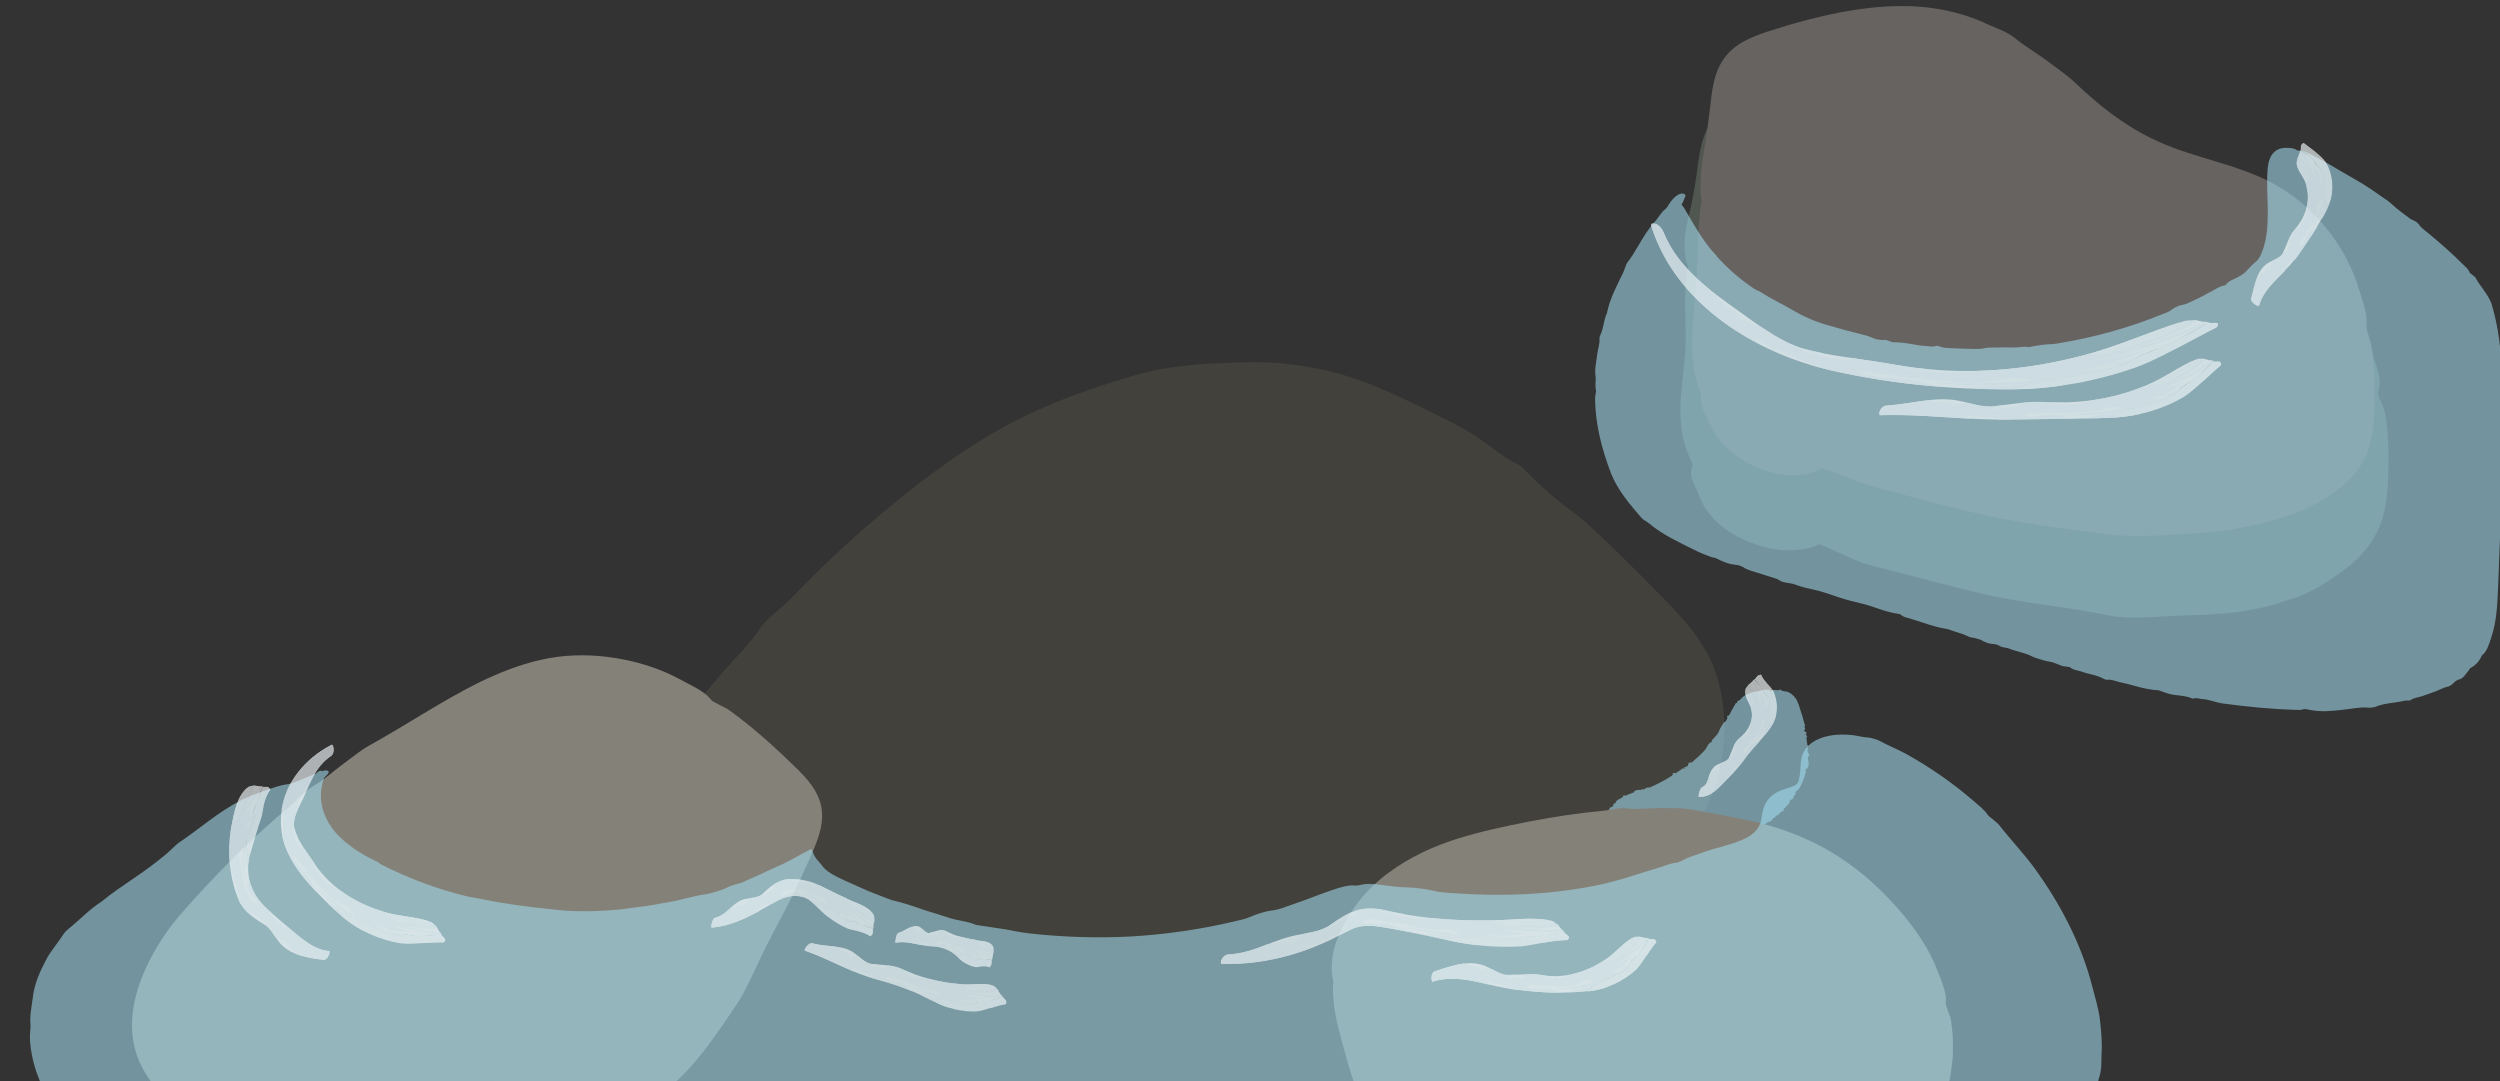 <?xml version="1.0" encoding="UTF-8"?>
<svg id="_Слой_2" data-name="Слой 2" xmlns="http://www.w3.org/2000/svg" xmlns:xlink="http://www.w3.org/1999/xlink" viewBox="0 0 345.45 149.42">
  <rect x="0" y="0" width="345.45" height="149.42" fill="#333333" stroke="none"/>
  <defs>
    <style>
      .cls-1 {
        fill: none;
      }

      .cls-2 {
        clip-path: url(#clippath);
      }

      .cls-3 {
        fill: #f3f9fb;
      }

      .cls-4 {
        fill: #f7fbfc;
      }

      .cls-5 {
        fill: #f8fcfd;
      }

      .cls-6 {
        fill: #f4fafb;
      }

      .cls-7 {
        fill: #f5fafb;
      }

      .cls-8 {
        fill: #fbfdfe;
      }

      .cls-9 {
        fill: #848179;
      }

      .cls-10 {
        fill: #666361;
      }

      .cls-11 {
        fill: #42413c;
      }

      .cls-12 {
        fill: #a2dbed;
      }

      .cls-13 {
        fill: #6e7c6e;
      }

      .cls-14 {
        opacity: .58;
      }

      .cls-15 {
        opacity: .49;
      }

      .cls-16 {
        opacity: .8;
      }
    </style>
    <clipPath id="clippath">
      <rect class="cls-1" width="345.45" height="149.42"/>
    </clipPath>
  </defs>
  <g id="_камни" data-name="камни">
    <g class="cls-2">
      <g>
        <g>
          <path class="cls-11" d="M78.81,145.28c3.26,10.03,15.17,14.12,25.65,15.35,16.75,1.96,33.71,.21,50.36-2.4,15.94-2.5,31.98-5.86,46.38-13.14s27.16-18.92,32.88-34.01c2.22-5.86,3.3-12.59,.72-18.31-1.52-3.36-4.15-6.06-6.74-8.69-12.65-12.86-26.23-26.26-43.73-30.62-15.71-3.91-32.61,.22-46.64,8.29s-25.59,19.78-36.31,31.9c-12.92,14.6-25.63,32.41-23.01,51.73"/>
          <path class="cls-11" d="M87.48,108.79c3.8-5.77,8.2-11.05,12.66-16.21,1.67-1.91,3.56-3.69,5.03-5.94,.73-1.12,2.8-2.55,4.43-4.24,4.4-4.61,9.15-8.95,14.11-13,4.83-3.94,9.9-7.63,15.44-10.65,2.76-1.47,5.66-2.77,8.6-3.89,2.95-1.1,5.91-2.07,8.81-2.93,5.05-1.5,9.85-1.68,14.86-1.85,5.33-.21,10.95,.57,15.91,2.28,3.62,1.26,7,2.9,10.37,4.56,1.03,.55,2.07,1.02,3.11,1.54,1.02,.56,2.08,1.11,3.14,1.83,1.97,1.33,3.99,3.09,5.94,3.93,.16,.07,.93,.81,1.31,1.2,1.78,1.86,4.11,3.87,5.85,5.11,1.68,1.22,3,2.48,4.38,3.8,1.91,1.8,3.77,3.65,5.62,5.5,1.83,1.87,3.67,3.66,5.49,5.71,1.35,1.54,2.62,3.26,3.6,5.2,.98,1.96,1.59,4.1,1.89,6.22,.6,4.45-.02,9.18-1.49,12.83-1.51,3.64-3.05,7-4.98,10.28-.58,.91-1.24,1.88-1.86,2.81-.65,.91-1.19,1.84-1.51,2.71-.06,.16-.57,.79-.83,1.06-1.07,1.12-2.16,2.2-3.17,3.34-1.07,1.09-2.06,2.24-3.14,3.32-2.11,2.21-4.35,4.33-6.9,6.11-2.61,1.85-5.33,3.61-8.15,5.22-2.81,1.62-5.71,3.13-8.66,4.42-1.58,.7-3.33,1.26-4.67,2.18-.47,.33-2.16,.99-3.02,1.17-4.66,1.07-9.36,2.78-14.11,3.81-5.4,1.19-10.79,2.49-16.33,2.99-2.34,.22-5.51,.62-8.22,1.52-1.25,.42-3.95,.56-5.95,.87-1.64,.26-3.21,.68-4.85,.86-1.39,.16-2.81,.09-4.24,.14-.42,0-.94,.05-1.35,.12-8.02,1.26-16.13,.73-24.27,.35-8.09-.37-16.87-1.64-24.3-6.28-2.04-1.26-3.93-2.94-5.28-4.8-1.35-1.85-2.16-3.86-2.24-5.53-.11-1.5,.37-1.57,1.3,.04,.32,.6,.82,1.16,1.22,1.78,.48,.57,.94,1.18,1.44,1.75,1.6,1.84,3.61,3.28,5.69,4.42,4.39,2.37,9.35,3.31,14.45,4.35,1.59,.32,3.54,.25,4.86,.82,.18,.09,.86,.17,1.18,.16,7.08-.07,14.42,.3,21.63-.21,6.14-.44,11.98-1.66,18.17-2.28,3.3-1.01,7.29-1.53,10.72-1.95,12.09-1.46,23.97-4.54,35.09-9.13,11.27-4.6,21.64-11.63,29.36-20.94,.63-.81,1.18-1.6,1.74-2.42,.53-.85,1.15-1.68,1.89-2.62,1.42-1.76,2.72-4.4,3.81-6.77,.49-1.09,.93-2.25,1.36-3.37,.41-1.13,.76-2.25,1.11-3.3,1.45-4.34,1.75-9.19-.06-13.26-1.8-4.06-5.6-7.26-8.96-10.8-6.78-6.91-13.77-13.69-21.73-18.93-4.84-3.22-10.09-5.58-15.5-7.52-1.16-.38-2.39-.67-3.6-.99-1.23-.24-2.42-.62-3.59-1.02-.33-.12-1.08-.18-1.94-.22-.87,0-1.84,.01-2.62-.05-3.91-.23-7.87-.08-11.78,.49-5.42,.82-10.79,2.27-15.86,4.43-3.1,1.31-6,2.94-8.89,4.65-3.02,1.79-6,3.75-8.88,5.79-3.66,2.59-7.22,5.31-10.59,8.32-3.5,3.12-6.78,6.75-10.03,9.86-6.04,5.83-11.48,12.25-16.44,18.9-4.89,6.62-9.18,13.82-11.48,21.6-1.27,4.39-2.34,8.5-2.26,13-.02,.52-.06,1.09-.13,1.65-.08,.55-.2,1.09-.35,1.55-.29,.91-.67,1.48-.92,1.06-.1-.16-.21-.51-.28-.87-.87-4.52-1.27-9,0-14.26,.9-3.88,2.38-7.57,4.04-11.14,.82-1.8,1.78-3.51,2.72-5.23,1.01-1.68,2-3.37,3.1-4.99Z"/>
        </g>
        <g class="cls-14">
          <path class="cls-12" d="M226.69,117.03c-1.01-.36-2.04-.72-2.87-1.41s-1.41-1.76-1.21-2.81c.33-1.72,2.35-2.42,4-2.99,5.45-1.9,10.14-5.92,12.84-11.02,.44-.83,.86-1.72,1.61-2.29,1.07-.81,2.54-.77,3.88-.7,.79,.04,1.66,.12,2.23,.68,.37,.36,.55,.88,.72,1.37,.99,2.99,1.86,6.24,.89,9.24-.49,1.53-1.44,2.88-2.53,4.06-5.13,5.55-13.05,7.32-20.47,8.77-.27,.05-.56,.11-.83,.02-.92-.3-.64-1.66-.19-2.51"/>
          <path class="cls-12" d="M224.64,116.7c-.56-.29-.99-.6-1.4-.96-.07-.05-.22-.04-.3-.12-.28-.33-.64-.66-.67-1.13-.03-.5-.1-.93-.18-1.39-.08-.45,.09-.88,.27-1.28,.06-.14,.12-.28,.33-.31,.15-.03,.29-.15,.25-.4,0-.05,.07-.06,.11-.08,.05-.02,.15,0,.16-.04,.12-.49,.6-.54,.9-.78,.08-.06,.21-.03,.19-.24,0-.05,.08-.11,.12-.08,.12,.08,.2,.07,.28,.03,.35-.17,.71-.3,1.06-.43,.09-.3,.32-.26,.5-.32,.14-.05,.29-.01,.44-.02,.15,0,.23-.21,.44-.05,.03,.03,.06-.06,.1-.07,.16-.08,.3-.23,.48-.21,.09,0,.19,0,.27-.02,1.02-.44,2.01-.95,2.94-1.55,.08-.05,.18-.07,.19-.25,0-.14,.14-.24,.27-.19,.2,.09,.26-.04,.36-.1,.19-.11,.36-.25,.55-.37,.11-.07,.15-.26,.4-.12,.02,.01,.06-.01,.05-.04-.03-.28,.21-.2,.34-.27,.1-.05,.18-.12,.19-.29,.01-.16,.14-.29,.3-.26,.21,.04,.28-.08,.38-.17,.59-.5,1.15-1.02,1.66-1.59,.24-.28,.32-.68,.62-.9,.07-.05,.06-.19,.25-.13,.04,.01,.07-.06,.05-.11-.06-.18,.05-.21,.13-.29,.33-.38,.74-.73,.9-1.23,.13-.38,.39-.66,.55-1.01,.06-.11,.23-.16,.32-.26,.09-.09,.14-.21,.2-.33,.03-.07,.11-.11,.03-.25-.05-.07-.01-.18,.06-.18,.26-.03,.26-.2,.34-.34,.22-.38,.41-.8,.67-1.2,.06-.1,.05-.27,.29-.23,.03,0,.01-.09,.02-.14,0-.05,0-.14,.04-.14,.41-.07,.52-.41,.79-.61,.65-.46,1.43-.7,2.18-.74,.21,0,.38-.2,.59-.2,.2,0,.39-.01,.59,0,.14,.02,.29-.08,.4,.15,.03,.06,.13,.06,.17,0,.16-.21,.32-.09,.49-.11,.2-.03,.39,.13,.63-.06,.07-.05,.16,.09,.24,.12,.15,.05,.29,.1,.45,.14,.07,.02,.18-.03,.25,0,.61,.17,1.2,.75,1.45,1.29,.27,.56,.37,1.03,.54,1.52,.16,.49,.32,.98,.43,1.49,.04,.19,.26,.36,.01,.6,.22,.13,.15,.32-.02,.51-.02,.03,.07,.06,.11,.1,.11,.11,.43,.18,.13,.39-.01,0,0,.02,0,.04-.02,.13,.33,.15,.15,.34-.11,.12-.03,.26-.02,.39,.01,.13,.01,.27,.06,.4,.04,.14-.09,.3,.17,.4,.04,.02-.12,.14-.11,.2,.09,.31-.13,.63,.18,.94,.07,.07,.06,.19,0,.26-.22,.27-.12,.52-.06,.81,.07,.38,.06,.8-.33,1.09-.08,.06-.14,.08-.05,.18,.06,.07,.03,.15,0,.22-.19,.79-.51,1.55-.89,2.24-.11,.19-.41,.24-.45,.47-.02,.1-.18,.12-.05,.29,.02,.02,0,.06-.01,.07-.34,.09-.22,.49-.46,.64-.05,.03-.12,.05-.17,.08-.05,.03-.14,.04-.14,.1-.03,.49-.47,.67-.69,1.01-.08,.11-.28,.13-.19,.39,.01,.04-.03,.08-.07,.08-.38-.04-.4,.3-.62,.42-.11,.06-.12,.27-.36,.16-.03-.01-.05,.04-.06,.07-.02,.06,0,.15-.05,.18-.12,.09-.32,.09-.37,.23-.05,.18-.19,.25-.3,.35-.07,.06-.2,.02-.29,.05-.08,.03-.14,.1-.21,.15-.1,.07-.17,.18-.29,.21-.13,.03-.05,.29-.26,.23-.16-.05-.11,.22-.19,.3-.04,.04-.11,.05-.17,.06-.05,0-.13-.04-.16-.01-.07,.06-.16,.07-.19,.21-.02,.1-.19,.05-.28,.09-.09,.04-.16,.1-.24,.16s-.19,.07-.24,.16c-.2,.41-.62,.47-.94,.7-.08,.06-.14,.19-.32,.04-.03-.03-.08,0-.1,.03-.19,.43-.64,.39-.94,.64-.21,.17-.41,.38-.67,.46-.25,.08-.52,.15-.72,.34-.16,.16-.33,.31-.54,.33-.21,.02-.23,.5-.55,.23-.19,.08-.38,.15-.58,.2-.17,.04-.3,.19-.53,.05-.08-.05-.19,0-.23,.08-.13,.29-.35,.29-.59,.24-.06-.01-.09,.11-.14,.13-.17,.07-.34,.14-.52,.16-.54,.07-.97,.44-1.49,.59-.09,.03-.15,.22-.25,.2-.58-.14-1.03,.28-1.58,.24-.8-.05-1.51,.28-2.27,.39-.1,.01-.24-.14-.27-.08-.11,.19-.3,.09-.39,.23-.17,.26-.41,.16-.61,.26-.15,.07-.34-.04-.43,.24-.01,.04-.07,.04-.1,.02-.27-.19-.43,.2-.67,.14-.06,.05-.07,.08-.16,.12-.1,.04-.19,.08-.29,.11-.2,.06-.41,.11-.61,.12-.41,.03-.76-.03-1.12-.13-.1-.03-.24-.01-.35-.04-.06-.01-.14-.02-.17-.06-.4-.59-.9-1.07-.93-1.81,0-.24,.09-.48,.14-.71,.05-.23,.03-.48,.27-.67,.08-.05,.08-.18,.09-.28,.06-.54,.54-.55,1.1-.27,.2,.11,.19,.17,.24,.26,.1,.17,.14,.35,.09,.42-.04,.07-.15,.17,.06,.25,.04,.01,.02,.04-.01,.06-.24,.15-.09,.28-.23,.47-.11,.16-.06,.26-.07,.4,0,.12,.16,.11,.05,.36-.04,.1,.2,0,.27,.01,.16,.06,.33,.06,.48,.08,.24,.02,.5-.1,.72-.2,.28-.12,.57-.24,.87-.25,.37-.36,.86-.2,1.25-.43,.47-.27,1-.3,1.49-.48,.1-.04,.18-.05,.29,0,.07,.03,.14,.07,.21,.06,.24-.04,.48-.12,.72-.16,.13-.02,.24-.19,.42,.04,.02,.03,.08,.01,.1-.02,.14-.31,.41-.21,.62-.3,.08-.03,.16-.04,.28,.03,.12,.08,.28,.03,.35-.1,.06-.09,.12-.11,.19-.15,.28-.17,.67,0,.88-.39,.24,.23,.4,.08,.54-.04,.53-.43,1.18-.45,1.76-.71,.14-.06,.32,0,.48-.03,.16-.03,.31-.1,.45-.18,.08-.04,.21,.01,.19-.21,0-.02,0-.03,.02-.03,.1,0,.21,.04,.29-.01,.07-.04,.09-.2,.15-.26,.07-.08,.17-.12,.26-.17,.09-.04,.16-.13,.31,0-.02-.24,.13-.18,.21-.24,.08-.05,.17-.08,.25-.12l.28-.13c.09-.04,.19-.08,.27-.14,.11-.09,.2-.23,.31-.31,.12-.09,.25-.15,.39-.2,.18-.05,.37-.08,.55-.14,.07-.02,.1-.11,.13-.21,.03-.14,.02-.41,.29-.2,.05,.04,.12-.02,.14-.08,.18-.46,.64-.47,.92-.76,.31,.08,.41-.16,.55-.35,.21-.28,.46-.51,.8-.6,.36-.1,.55-.39,.84-.57,.08-.05,.1-.18,.31-.08,.05,.02,.09-.03,.1-.08,.04-.36,.27-.5,.57-.6,.16-.05,.21-.23,.27-.4,.07-.26,.32-.4,.48-.59,.27,.08,.12-.15,.07-.27-.07-.15-.05-.22,0-.29,.06-.09,.17-.15,.09-.34-.04-.1,.05-.18,.16-.18,.15,0,.12-.05,.09-.16-.03-.12,.22-.06,.27-.16,.05-.11,0-.28,.29-.23,.03,0,.04-.03,.03-.05-.14-.32,.31-.31,.3-.56,.56-.44,.52-1.15,.74-1.74,.1-.24,.33-.49,.24-.77-.2-.57-.03-1.12-.11-1.69-.02-.12-.15-.24,.1-.38,.03-.02,.02-.07-.01-.1-.27-.15-.2-.33-.07-.54,.03-.05,.01-.13-.05-.15-.19-.05-.13-.15-.14-.23-.01-.1,.12-.26,.02-.3-.22-.09-.02-.2,0-.3,0-.06-.06-.12-.1-.17-.02-.03-.11-.04-.09-.07,.18-.24-.18-.36-.14-.57,0-.05,0-.09,0-.13,.17-.53,.17-.53-.14-1.06,.27-.25-.25-.3-.07-.54,.07-.09,0-.2-.08-.26-.38-.25-.28-.69-.47-.96-.04-.05,.14-.18-.05-.18-.07,0,.06-.17,.03-.22-.05-.07,0-.22-.22-.15-.08,.03-.07-.05-.11-.07-.05-.02-.05-.12-.2,0-.08,.06-.13,.04-.12-.06,0-.39-.33-.16-.53-.07-.06,.02-.11,.05-.17-.01-.08-.09-.21-.2-.3-.1-.16,.17-.29,.09-.45,.09-.27,0-.52-.04-.77-.02-.28,.03-.56-.06-.8,.14-.13,.11-.27,.21-.46-.04-.02-.03-.04,.14-.08,.15-.27,.07-.49,.17-.69,.26-.05,.02-.25-.18-.16,.04,.11,.22-.23-.12-.08,.14,.02,.04-.01,.06-.05,.06-.43-.02-.47,.44-.72,.74-.07,.08-.02,.23-.27,.19,.11,.36-.52,.37-.27,.83-.17,.15-.08,.46-.43,.49-.06,0-.03,.1-.09,.11-.19,.04,.16,.34-.12,.35-.16,0-.18,.19-.26,.3-.07,.1-.13,.21-.2,.31-.07,.11-.14,.23-.22,.34-.08,.11-.17,.21-.23,.34-.12,.25-.12,.58-.36,.76-.02,.02-.03,.08,0,.12,.24,.3-.01,.29-.16,.3-.12,0-.2,.03-.25,.1-.14,.19-.28,.38-.45,.54-.1,.1-.1,.29-.37,.24-.08-.02-.14,.08-.14,.16-.01,.38-.33,.51-.51,.75-.08,.11-.18,.21-.28,.3-.08,.07-.04,.26-.22,.22-.14,.58-.66,.79-1.02,1.15-.36,.37-.77,.67-1.18,.98-.1,.07-.15,.25-.39,.12-.05-.03-.12,.03-.11,.09,.02,.15,.02,.25-.16,.15-.03-.02-.07,.06-.07,.11-.03,.14-.11,.19-.25,.18-.11-.01-.23,.02-.27,.11-.1,.24-.21,.46-.54,.36-.04-.01-.01,.17-.06,.19-.18,.07-.28,.29-.54,.22-.11-.03-.17,.08-.27,.11-.16,.05-.23,.25-.42,.27-.19,.02-.33,.16-.5,.25-.16,.09-.33,.18-.49,.26l-.5,.25c-.17,.08-.33,.16-.51,.23l-.51,.22c-.17,.07-.34,.15-.52,.21-.12,.04-.25,.06-.4,.01-.4-.12-.76,.05-1.12,.39-.03,.02-.06,.03-.09,.04-.41,.15-.79,.35-1.17,.47-.17,.05-.38,.04-.52,.14-.08,.07-.21,.1-.19,.29,.01,.15-.23,.05-.13,.29,.03,.08-.03,.13-.1,.12-.27-.06-.27,.14-.34,.23-.1,.11-.13,.25-.15,.4,0,.07-.1,.13,.1,.21,.09,.03,.03,.1-.05,.16-.12,.09-.08,.18-.01,.24,.16,.14,.17,.11,.11,.34,0,.03,0,.05,.01,.07,.1,.21,.18,.48,.44,.58,.21,.08,.35,.19,.53,.31,.07,.05,.21,0,.14,.26-.01,.04,.04,.06,.07,.04,.3-.14,.4,.08,.59,.17,.18,.08,.44-.05,.62,.08,.17,.12,.38,.16,.58,.23,.31,.11,.33,.28,.1,.92-.19,.53-.31,.62-.61,.64-.64,.04-1.14-.36-1.61-.52Z"/>
        </g>
        <g>
          <path class="cls-9" d="M207.63,166.29c-11.45-.6-18.88-12.72-20.9-24.01-.82-4.58-1.06-9.49,.85-13.73,3.44-7.63,12.49-10.75,20.68-12.51,14.02-3.03,29.29-4.31,42.16,2.01,12.87,6.33,21.71,22.56,15.59,35.54-3.38,7.15-10.53,11.96-18.12,14.19s-15.63,2.2-23.53,1.88c-6.4-.26-13.24-.87-18.22-4.9"/>
          <path class="cls-9" d="M225.72,168.1c3.63,.13,7.25,.2,10.81-.08,1.32-.1,2.7-.01,4.01-.64,.64-.32,1.98,.04,3.17-.23,3.22-.68,6.38-1.62,9.27-3.13,2.81-1.46,5.28-3.44,7.37-5.68,2.04-2.21,4.01-4.77,4.63-7.61,.5-2.41,1.25-4.57,1.07-7.01-.24-2.56-.89-5.13-1.58-7.58-.55-1.78-1.19-3.56-2.28-5.1-.34-.48-.71-.91-1.08-1.35-.41-.42-.82-.85-1.19-1.36-.33-.49-.7-.99-1.12-1.44-.42-.44-.85-.85-1.41-1.02-.09-.03-.4-.45-.55-.69-.64-1.16-1.91-2.11-2.88-2.58-.98-.4-1.7-.93-2.51-1.43-2.23-1.29-4.72-2.31-7.21-3.19-.95-.3-1.87-.68-2.84-.94l-1.44-.44-1.47-.33c-2.06-.44-4.33-.4-6.27-.78-1.96-.34-3.86-.36-5.8-.28-1.1,.04-2.42-.14-3.28,.49-.08,.06-.49,.08-.69,.06-3.22-.43-6.2,.94-9.38,1.33-3.3,.43-6.63,1.23-9.75,2.21-.84,.25-1.78,.41-2.39,1.06-.21,.24-1.05,.55-1.48,.65-2.39,.44-4.48,1.92-6.27,3.36-1.07,.8-1.9,1.83-2.66,2.87l-.54,.81c-.17,.27-.32,.56-.49,.84-.36,.55-.62,1.14-.94,1.74-.52,1-.92,2.6-.5,4.02,.18,.64-.07,1.96,.05,2.98,.1,.83,.4,1.61,.52,2.43,.1,.7,0,1.44,.06,2.17,.02,.21,.07,.47,.14,.68,.68,1.95,1.21,3.9,1.86,5.84,.62,1.94,1.4,3.86,2.53,5.57,1.11,1.73,2.4,3.33,3.8,4.78,.69,.75,1.46,1.37,2.23,2.02,.81,.56,1.6,1.17,2.48,1.6,1.91,1.02,3.95,1.73,5.44,2.78,.67,.52,.69,1-.39,1.16-.4,.06-.83,.11-1.28,.14-.44,0-.9-.07-1.34-.15-.36-.08-.72-.12-1.07-.22l-1.05-.32c-.35-.11-.71-.2-1.04-.34-.33-.15-.66-.29-.98-.44-2.68-1.24-5.3-2.92-7.09-5.44-.59-.75-1.4-1.54-1.51-2.41-.02-.12-.2-.46-.32-.6-1.38-1.49-2.4-3.31-3.21-5.2-.78-1.91-1.4-3.88-1.92-5.84-.9-3.34-2-6.58-1.72-10.26-.52-2-.08-4.51,.8-6.47,1.52-3.47,3.96-6.44,6.88-8.54,2.89-2.15,6.12-3.61,9.39-4.65,3.33-1.04,6.69-1.75,10.01-2.4,3.34-.64,6.72-1.17,10.13-1.48,1.16-.08,2.14-.5,3.53-.32,.65,.08,1.39,.06,2.15,.02,.77-.02,1.56-.07,2.31-.08,1.38,.04,2.84-.07,4.13,.19,2.68,.45,5.35,.92,8.01,1.51,2.67,.57,5.3,1.39,7.8,2.5,5.04,2.19,9.46,5.73,13.02,9.86,2.18,2.52,4.17,5.31,5.35,8.53,.12,.34,.29,.67,.42,1.02l.37,1.06c.21,.72,.44,1.44,.31,2.21-.08,.43,.66,1.67,.76,2.62,.15,1.17,.3,2.35,.24,3.54-.02,.59,.02,1.19-.06,1.78l-.23,1.78c-.06,.83-.35,1.62-.53,2.43-.11,.4-.19,.81-.34,1.2l-.46,1.16c-.56,1.58-1.38,3.02-2.26,4.42-1.09,1.69-2.24,3.34-3.68,4.76-1.5,1.48-3.21,2.75-5.01,3.79-2.29,1.32-4.74,2.24-7.2,3.05-2.56,.83-5.23,1.67-7.78,1.83-4.71,.28-9.31,.62-13.91,.47-4.53-.2-9.11-.27-13.77-1.13-2.65-.5-4.9-1.73-7.19-3.07-.53-.34-.98-.99-1.14-1.6-.18-.59-.12-1.08,.21-1.1,.12-.01,.32,.03,.49,.12,1.05,.56,2.14,.9,3.26,1.19,1.11,.29,2.25,.6,3.52,.94,3.76,1.08,7.84,1.24,11.96,1.39Z"/>
        </g>
        <g class="cls-15">
          <path class="cls-13" d="M253.35,72.31c-4.87,3.87-12.66,.55-15.59-4.94-2.93-5.49-2.43-12.09-1.85-18.29,.79-8.42,1.57-16.84,2.36-25.26,.18-1.95,.41-4.02,1.62-5.55,1.23-1.56,3.24-2.26,5.14-2.86,8.36-2.63,17.4-4.85,25.77-2.26,10.38,3.22,17.39,13.09,27.36,17.41,5.23,2.27,11.13,2.93,16.02,5.86,9.61,5.76,12.51,18.45,12.03,29.65-.08,1.88-.24,3.81-1.02,5.52-1.59,3.51-5.39,5.41-9.04,6.66-21.84,7.45-45.68,.44-67.64-6.61"/>
          <path class="cls-13" d="M272.85,75.27c4.18,.96,8.38,1.85,12.61,2.23,1.57,.2,3.14,.74,4.84-.04,.83-.36,2.27,.74,3.73,.76,3.91-.05,7.85-.03,11.66-.78,1.87-.26,3.65-.9,5.45-1.38l2.62-.97c.89-.31,1.74-.62,2.52-.97,1.56-.67,3.03-1.36,4.06-2.21,.52-.43,.92-.89,1.17-1.37,.26-.49,.38-.98,.39-1.63,0-1.07,.18-2.46,.33-3.92,.09-.71,.16-1.43,.19-2.14,.05-.72,.02-1.44-.08-2.16-.4-3.07-1.04-6.12-1.52-9.01-.33-2.11-.81-4.25-2.05-5.93-.76-1.06-1.9-1.67-2.71-2.7-.41-.45-.77-1.01-1.24-1.44-.5-.38-1.05-.69-1.79-.54-.12,.03-.44-.42-.59-.69-.67-1.32-2.29-2.01-3.57-1.98-1.25,.02-2.23-.35-3.35-.67-3.06-.88-6.64-1.69-10.14-3.49-2.59-1.31-4.7-3.15-6.8-4.78-2.19-1.71-4.71-3.13-6.26-5.02-1.56-1.9-3.35-3.25-5.2-4.48-.52-.36-1.03-.83-1.59-1.14-.56-.34-1.17-.5-1.86-.24-.13,.05-.52-.17-.66-.35-1.21-1.35-2.86-1.91-4.51-2.04-1.67-.15-3.33,.03-5.03-.19-3.54-.46-7.35,.4-11.08,1.38-1,.26-2.17,.25-2.88,1.27-.25,.36-1.29,.7-1.87,.67-1.59-.07-3.05,.25-3.85,.7-.42,.22-.65,.46-.78,.62-.11,.17-.23,.34-.4,.69-.42,.78-.47,2.46-.65,4.28-.17,1.76-.42,3.53-1,5.26-.49,1.47-.87,3.5-.04,5.39,.38,.87-.24,2.55-.26,3.85-.01,1.07,.35,2.14,.27,3.19-.07,.89-.56,1.75-.83,2.64-.08,.26-.12,.59-.08,.87,.33,2.64-.03,5.17-.34,7.55-.32,2.38-.56,4.73-.03,6.87,.28,1.06,.61,2.06,1.01,2.99,.19,.47,.43,.92,.65,1.35,.12,.18,.23,.36,.33,.55,.12,.18,.27,.35,.39,.53,1.09,1.41,2.71,2.64,4.39,3.22,.93,.33,1.81,.52,2.66,.75,.86,.24,1.73,.5,2.94,.86,1.09,.33,1.87,.94,1.01,2.2-.65,.86-1.72,1.75-2.96,2.01-1.97,.49-4.04,.45-5.91-.02-1.95-.49-3.85-1.24-5.55-2.43-.84-.6-1.65-1.3-2.32-2.14-.33-.43-.67-.85-.92-1.35-.28-.49-.52-.98-.67-1.47-.44-1.19-1.43-2.46-.87-3.69,.08-.17,.01-.67-.11-.88-.62-1.18-1.03-2.46-1.26-3.74-.22-1.28-.28-2.58-.25-3.85,.07-2.54,.48-4.98,.65-7.33,.29-3.99-.43-7.94,.41-11.92-.87-2.31-.44-4.89,.1-7.09,.47-1.94,.82-3.9,1.09-5.86,.14-.96,.25-2.08,.52-3.34,.27-1.25,.72-2.71,1.67-4.11,.96-1.42,2.3-2.45,3.51-3.11,1.22-.67,2.36-1.08,3.37-1.43,1.94-.65,3.88-1.25,5.89-1.74,4.07-.99,8.33-1.83,12.8-1.9,2.23-.04,4.51,.13,6.77,.57,2.25,.44,4.51,1.17,6.55,2.15,1.39,.65,2.86,.75,4.12,2.08,1.17,1.23,3.06,2.13,4.52,3.24,1.34,1.01,2.83,1.9,3.84,3.05,2.1,2.39,4.43,4.4,6.92,5.97,2.52,1.6,5.02,2.64,7.87,3.58,2.82,.97,5.95,1.77,9.15,3.07,3.22,1.26,6.4,3.31,8.95,5.83,1.54,1.55,3.02,3.21,4.17,5.05,.63,.9,1.09,1.87,1.59,2.84,.41,.99,.85,1.99,1.09,3.02,.24,.88,.63,1.73,.85,2.63,.25,.89,.33,1.82,0,2.78-.16,.53,.84,2.03,1.02,3.17,.43,2.81,.46,5.64,.37,8.45-.07,1.89-.16,4.11-1.04,6.56-.9,2.51-2.69,4.58-4.52,6.01-2.25,1.77-4.49,3.16-6.81,4.08-1.19,.42-2.39,.8-3.6,1.16-.6,.19-1.22,.34-1.83,.45l-1.85,.35c-1.56,.32-3.14,.39-4.71,.5-1.57,.15-3.13,.1-4.69,.19-3.22,.13-6.59,.56-9.63-.05-5.61-1.18-11.16-1.57-16.6-2.8-5.39-1.22-10.68-2.71-15.97-4.04-3.01-.76-5.43-2.42-8.3-3.32-1.34-.42-2.37-3.4-1.55-4.04,.15-.12,.43-.22,.66-.21,3.03,.13,5.96-.24,9.12,.8,4.67,1.55,9.42,2.77,14.17,3.85Z"/>
        </g>
        <g>
          <path class="cls-10" d="M253.35,63.02c-4.87,3.87-12.66,.55-15.59-4.94-2.93-5.49-2.43-12.09-1.85-18.29,.79-8.42,1.57-16.84,2.36-25.26,.18-1.95,.41-4.02,1.62-5.55,1.23-1.56,3.24-2.26,5.14-2.86,8.36-2.63,17.4-4.85,25.77-2.26,10.38,3.22,17.39,13.09,27.36,17.41,5.23,2.27,11.13,2.93,16.02,5.86,9.61,5.76,12.51,18.45,12.03,29.65-.08,1.88-.24,3.81-1.02,5.52-1.59,3.51-5.39,5.41-9.04,6.66-21.84,7.45-45.68,.44-67.64-6.61"/>
          <path class="cls-10" d="M272.49,67.54c4.23,.97,8.48,1.83,12.77,2.28,1.59,.22,3.21,.54,4.9,.23,.84-.13,2.34,.43,3.83,.47,4,.01,8.02-.05,11.94-.76,1.93-.24,3.77-.83,5.64-1.27l2.74-.91c.92-.29,1.82-.6,2.67-.96,1.69-.7,3.33-1.51,4.59-2.59,1.27-1.09,2.07-2.4,2.26-3.96,.18-1.34,.3-2.82,.39-4.32,.06-.74,.1-1.48,.1-2.23,.02-.75-.02-1.49-.09-2.25-.3-3.2-.9-6.44-1.63-9.44-.51-2.2-1.21-4.36-2.44-6.22-.75-1.17-1.73-2.03-2.66-3.16-.46-.5-.92-1.06-1.44-1.54-.55-.43-1.1-.85-1.74-.96-.11-.02-.55-.43-.76-.66-1-1.12-2.72-1.87-3.99-2.1-1.24-.22-2.28-.59-3.43-.93-3.13-.93-6.57-1.74-9.83-3.37-2.43-1.19-4.55-2.78-6.62-4.33-2.16-1.62-4.51-3.21-6.23-4.91-1.73-1.71-3.55-3.09-5.46-4.37-.54-.37-1.1-.8-1.69-1.14-.58-.36-1.18-.6-1.77-.59-.11,0-.53-.23-.7-.37-1.48-1.09-3.2-1.73-4.96-2.02-1.77-.29-3.56-.32-5.39-.46-3.79-.28-7.75,.48-11.6,1.46-1.03,.27-2.17,.41-3.01,1.06-.3,.23-1.37,.56-1.92,.63-1.51,.19-3,.55-4.09,1.14-.55,.29-.99,.64-1.33,1.01-.32,.37-.57,.81-.79,1.35-.51,1.23-.56,2.97-.74,4.75-.17,1.77-.37,3.53-.75,5.29-.32,1.48-.6,3.52-.27,5.37,.15,.85-.24,2.55-.31,3.85-.06,1.07,.08,2.11-.01,3.16-.08,.89-.36,1.77-.54,2.67-.05,.27-.09,.6-.08,.87,.05,2.61-.27,5.15-.49,7.63-.22,2.48-.32,4.96,.18,7.3,.26,1.17,.6,2.31,1.04,3.38,.21,.54,.48,1.06,.74,1.57l.42,.7c.15,.23,.33,.44,.49,.66,1.36,1.73,3.3,3.14,5.4,3.81,2.36,.78,4.61,.64,6.56,.39,.91-.08,1.31,.22,.36,1.2-.71,.65-1.73,1.31-2.87,1.51-1.8,.38-3.68,.24-5.37-.25-1.77-.51-3.45-1.32-4.93-2.47-1.48-1.13-2.78-2.69-3.51-4.49-.47-1.07-1.17-2.31-1.01-3.35,.02-.14-.07-.61-.16-.81-.9-2.31-1.14-4.84-1.1-7.28,.05-2.45,.35-4.85,.55-7.2,.33-3.99,.15-7.89,.76-11.89-.33-2.26,0-4.85,.38-7.06,.33-1.96,.59-3.92,.82-5.89,.12-.97,.21-2.03,.45-3.14,.23-1.11,.62-2.32,1.38-3.43,.76-1.12,1.83-1.95,2.87-2.51,1.05-.57,2.09-.94,3.06-1.27,1.92-.62,3.83-1.21,5.8-1.71,3.97-1.01,8.09-1.81,12.34-1.87,4.22-.09,8.64,.69,12.52,2.55,1.32,.61,2.57,.94,3.89,2.02,1.23,1.01,2.97,2.02,4.4,3.1,1.31,.99,2.72,1.96,3.82,3.01,2.28,2.17,4.68,4.17,7.26,5.8,2.59,1.66,5.28,2.86,8.21,3.79,2.9,.96,6.01,1.73,9.07,2.97,3.07,1.2,6,3.12,8.35,5.52,1.42,1.48,2.73,3.08,3.76,4.84,.56,.86,.98,1.79,1.43,2.7,.37,.94,.8,1.88,1.05,2.86,.25,.83,.57,1.66,.77,2.52,.24,.85,.36,1.73,.27,2.6-.03,.49,.58,2,.75,3.09,.38,2.71,.43,5.45,.34,8.16-.06,1.85-.16,3.89-.92,5.98-.76,2.12-2.27,3.88-3.91,5.14-2.01,1.56-4.16,2.7-6.37,3.52-1.15,.38-2.31,.74-3.48,1.09-.58,.19-1.17,.33-1.77,.44l-1.78,.36c-1.5,.34-3.02,.46-4.53,.63-1.51,.21-3.03,.21-4.55,.32-3.14,.18-6.42,.38-9.4,0-5.52-.74-11-1.34-16.38-2.5-5.34-1.16-10.61-2.6-15.84-4.03-2.97-.81-5.52-2.06-8.38-2.96-1.33-.42-2.75-2.2-2.07-2.43,.13-.04,.37-.06,.6-.02,2.91,.51,5.66,.73,8.85,1.74,4.71,1.5,9.48,2.77,14.28,3.87Z"/>
        </g>
        <g>
          <path class="cls-9" d="M71.5,147.14c-11.59,4.27-24.07,6.11-36.4,5.38-4.93-.29-10.41-1.32-13.26-5.35-4.42-6.22,.25-14.74,5.28-20.47,10.49-11.94,23.12-22.01,37.09-29.57,4.1-2.22,8.41-4.26,13.03-4.84,11.96-1.51,22.81,6.77,31.43,15.2,1.36,1.33,2.79,2.85,2.95,4.74,.12,1.43-.5,2.81-1.12,4.11-2.11,4.47-4.22,8.95-6.32,13.42-3.55,7.54-7.36,15.4-14.07,20.36s-17.25,5.78-22.76-.48"/>
          <path class="cls-9" d="M87.32,149.99c3.19-1.81,5.95-4.62,8.14-7.75,.83-1.16,1.81-2.3,2.19-3.83,.18-.76,1.35-1.7,1.96-2.93,1.65-3.27,3.27-6.65,4.83-10.06,1.46-3.33,2.92-6.65,4.38-9.98,.36-.8,.68-1.52,.83-2.14,.15-.63,.14-1.06-.04-1.61-.37-1.1-1.58-2.28-2.92-3.37-2.29-1.87-3.98-3.96-6.24-5.64-2.39-1.77-4.92-3.44-7.32-4.99-1.75-1.13-3.57-2.13-5.54-2.71-.62-.15-1.24-.24-1.85-.34-.62-.08-1.26-.12-1.92-.27-.62-.12-1.28-.23-1.93-.31-.65-.07-1.29,.04-1.83,.29-.09,.04-.64-.07-.93-.1-.67-.1-1.44-.19-2.16-.06-.72,.1-1.4,.31-1.92,.56-1.02,.49-1.96,.76-2.94,1.13-2.68,1.03-5.32,2.42-7.99,3.85-2,1.05-4.04,2.03-5.99,3.19-2.04,1.2-4,2.8-5.94,3.84-1.94,1.05-3.63,2.3-5.33,3.62-.97,.74-2.24,1.45-2.67,2.51-.04,.1-.4,.38-.59,.48-3.14,1.69-5.09,4.68-7.73,7-2.73,2.4-5.23,5.21-7.61,7.98-.61,.72-1.38,1.43-1.57,2.36-.08,.32-.63,1.13-.96,1.48-.93,.93-1.65,2.07-2.19,3.27-.56,1.19-.94,2.44-1.24,3.64-.35,1.37-.38,2.76-.14,4.04,.23,1.29,.82,2.44,1.5,3.62,.59,.97,1.92,2.1,3.47,2.2,.67,.07,1.92,.74,3.01,.92,.88,.16,1.79,.06,2.67,.17,.76,.09,1.52,.35,2.32,.5,.24,.04,.54,.06,.78,.04,4.62-.33,9.22,.31,13.86-.35,4.63-.64,9.3-1.46,13.86-2.62,2.52-.64,5.09-1.31,7.1-1,.91,.15,1.08,.59,.11,1.23-.71,.48-1.55,.97-2.45,1.31-1.43,.55-2.86,1.1-4.28,1.56-2.94,.96-5.89,2.06-9.12,2.34-1,.1-2.13,.5-3.01,.18-.12-.05-.53-.02-.72,.03-4.18,1.18-8.72,.96-13.07,.9-1.86-.04-3.68,.05-5.59-.06-1.89-.1-3.85-.39-5.75-1.19-1.15-.12-2.38-.55-3.51-1.26-1.13-.7-2.12-1.69-2.84-2.72-1.25-1.83-2.05-3.97-2.21-6.11-.18-2.14,.16-4.21,.74-6.11,1.2-3.81,3.23-7.13,5.64-10.05,4.96-5.69,10.18-10.95,15.93-15.73,.98-.81,1.63-1.74,2.94-2.48,1.23-.69,2.55-1.93,3.87-2.89,1.2-.88,2.41-1.88,3.64-2.57,5.12-2.83,9.94-6.12,15.23-8.74,2.65-1.28,5.45-2.41,8.43-3.08,2.98-.69,6.1-.79,9.12-.42,3.69,.44,7.3,1.51,10.52,3.32,1.37,.76,2.94,1.38,3.94,2.65,.29,.34,1.69,.86,2.51,1.43,2.01,1.44,3.9,3.04,5.73,4.67,1.27,1.14,2.49,2.31,3.71,3.51,.62,.62,1.27,1.29,1.87,2.12,.59,.82,1.14,1.82,1.37,3.01,.29,1.48,0,2.92-.35,4.04-.38,1.16-.78,2.05-1.18,2.99-.86,1.95-1.78,3.9-2.73,5.8-1.21,2.42-2.52,4.77-3.72,7.2-1.24,2.52-2.35,5.29-3.9,7.58-2.88,4.21-5.73,8.65-9.97,11.87-2.1,1.62-4.52,2.86-7.05,3.63-2.53,.78-5.2,1.16-7.89,1.03-1.52-.13-2.98-.44-4.33-1.05-.69-.24-1.31-.66-1.97-.98l-.93-.6c-.32-.19-.62-.4-.91-.64-.28-.21-.53-.51-.73-.83-.18-.34-.3-.71-.36-1.03-.13-.65,0-1.12,.34-1.09,.13,.01,.34,.1,.5,.21,1,.81,2.17,1.24,3.29,1.66,1.18,.34,2.36,.65,3.72,.91,4.02,.81,8.43-.17,12.05-2.2Z"/>
        </g>
        <g class="cls-14">
          <path class="cls-12" d="M232.19,28.12c3.6,9.59,13.03,15.18,22.32,17.96,18.64,5.58,39.38,2.56,55.96-8.14,7.04-4.55-.92-19.1,7.02-16.81,5.48,1.58,24.97,15.45,26.62,21.26,1.65,5.82,1.42,12.02,1.17,18.1-.28,6.87-.56,13.74-.83,20.61-.12,2.91-.27,5.94-1.6,8.49-2.17,4.15-6.87,5.88-11.23,6.76-18.61,3.74-37.62-2.03-55.79-7.75-11.04-3.48-22.09-6.95-33.13-10.43-5.89-1.85-12.08-3.9-16.27-8.7-5.02-5.75-6.11-14.53-4.31-22.16s6.11-14.3,10.82-20.34"/>
          <path class="cls-12" d="M237.2,35.4c1.76,1.94,3.43,3.31,5.21,4.51,.28,.19,.65,.3,1.01,.52,1.39,.92,2.97,1.62,4.35,2.46,1.53,.89,3.17,1.6,4.8,2.04,.77,.22,1.54,.44,2.3,.66l2.3,.59c.52,.13,1.03,.25,1.56,.5,.39,.19,1.15,.36,1.75,.29,.12-.01,.34,.07,.51,.13,.18,.06,.39,.18,.53,.19,.8,0,1.58,.08,2.37,.21,.79,.14,1.57,.29,2.37,.32,.39,.02,.82,.15,1.17-.01,.09-.04,.47-.01,.58,.04,.29,.15,.6,.21,.97,.23,1.63,.04,3.25,.19,4.88,.12,.79-.27,1.69-.14,2.54-.19,.64-.04,1.28,0,1.92,.01,.65,0,1.33-.19,1.96-.05,.1,.02,.34-.07,.52-.1,.8-.11,1.63-.29,2.4-.3,.39-.02,.78-.05,1.17-.12,4.99-.81,9.89-2.18,14.57-4.09,.41-.16,.81-.29,1.18-.6,.3-.23,1.01-.58,1.37-.62,.59-.07,1.04-.36,1.54-.58,.93-.38,1.78-.92,2.67-1.36,.53-.27,1.05-.68,1.63-.73,.06,0,.22-.1,.26-.16,.44-.55,1.09-.71,1.67-1.03,.41-.23,.86-.47,1.18-.87,.35-.35,.84-.92,1.21-1.19,.48-.38,.72-.91,.92-1.44,.63-1.57,.77-3.32,.79-5.04,.02-1.74-.13-3.48-.08-5.26,.04-.84,.03-1.7,.38-2.59,.17-.44,.5-.87,.95-1.15,.46-.28,.98-.33,1.45-.31,.44,.03,.93,.02,1.25,.29,.07,.05,.39,.12,.53,.12,.51,0,.92,.24,1.4,.46,2.15,1.04,4.13,2.35,6.14,3.46,1.57,.87,2.99,1.91,4.45,2.91,.49,.33,.9,.78,1.37,1.16,.45,.37,.93,.71,1.4,1.06,.28,.21,.53,.46,.88,.56,.19,.05,.6,.35,.72,.52,.41,.59,1.02,.99,1.57,1.44,1.55,1.3,3.08,2.64,4.52,4.08,.34,.36,.82,.68,.96,1.17,.02,.07,.27,.23,.41,.35,.15,.13,.35,.27,.43,.4,.63,1.2,1.65,2.17,2.17,3.51,.96,3.17,1.35,6.42,1.43,9.67,.02,.91,.22,1.7,.2,2.58,0,.85,0,1.71-.04,2.56-.03,.6,.05,1.24-.19,1.79-.07,.15-.08,.59-.03,.77,.19,.68,.05,1.41,.06,2.11,0,.86-.17,1.74,.03,2.59,.05,.23-.09,.67-.11,1.01-.04,.6-.07,1.21-.09,1.81,0,.29,.06,.58,.06,.87-.03,2.24-.06,4.47-.13,6.71l-.27,6.84c-.1,2.28-.18,4.66-.97,6.96-.27,.85-.58,1.86-1.29,2.42-.32,.79-.88,1.34-1.54,1.69-.1,.05-.21,.31-.34,.45-.39,.46-.68,1.08-1.42,1.18-.03,0-.09,.06-.14,.09-.48,.26-.65,.75-1.38,.9-.44,.09-1.06,.43-1.61,.64-.56,.2-1.13,.4-1.69,.6-.58,.21-1.26,.24-1.75,.61-.08,.06-.56,0-.81,.06-1.32,.33-2.72,.3-3.98,.83-.29,.11-.77,.15-1.1,.12-1.18-.1-2.25,.19-3.44,.3-.78,.09-1.59,.17-2.4,.2-.81,0-1.62-.07-2.39-.23-.33-.07-.47-.12-.8,0-.22,.07-.6,.06-.9,.04-3.42-.1-6.83-.44-10.21-.9-.92-.15-1.73-.53-2.69-.59-.39-.03-.83-.21-1.18-.08-.05,.02-.21,0-.28-.03-1.07-.45-2.26-.33-3.35-.67-.23-.08-.45-.16-.68-.24-.24-.08-.5-.2-.71-.21-1.77-.08-3.46-.75-5.19-1.1-.59-.13-1.19-.43-1.77-.33-.09,.01-.34-.06-.45-.12-.92-.55-2.06-.64-3.07-1.01-.52-.19-1.15-.2-1.55-.57-.05-.05-.27-.09-.4-.11-.23-.04-.48-.03-.7-.1-.6-.19-1.23-.52-1.78-.6-.69-.1-1.3-.33-1.93-.52-.36-.11-.69-.32-1.05-.46-.34-.13-.71-.22-1.06-.33-.51-.16-1.05-.28-1.51-.48-.48-.21-.95-.09-1.45-.43-.38-.26-.94-.19-1.41-.31-.24-.06-.48-.17-.71-.27-.17-.08-.32-.21-.49-.25-.38-.1-.73-.26-1.17-.29-.3-.02-.76-.3-1.16-.45-.4-.14-.81-.26-1.21-.39-.4-.13-.83-.31-1.21-.37-1.69-.26-3.29-.93-4.93-1.41-.42-.12-.93-.19-1.23-.51-.05-.06-.29-.14-.42-.15-1.64-.2-3.18-.94-4.78-1.35-1.14-.29-2.28-.53-3.41-.92-1.1-.37-2.23-.79-3.33-1.03-.91-.2-1.8-.39-2.65-.72-.83-.32-1.77-.16-2.49-.77l-2.58-.82c-.72-.24-1.49-.38-2.13-.81-.23-.16-.73-.31-1.04-.34-.98-.08-1.84-.45-2.71-.9-.21-.1-.52-.11-.76-.2-.76-.28-1.52-.58-2.24-.95-2.15-1.08-4.38-2.07-6.28-3.67-.35-.28-.84-.5-1.1-.82-1.61-1.87-3.27-3.83-4.17-6.11-1.27-3.33-2.17-6.79-2.2-10.31-.02-.46,.18-.94,.13-1.15-.17-.67,.02-1.43-.07-2-.14-1.03,.13-2.01,.24-3,.08-.73,.39-1.46,.3-2.17-.01-.1,.06-.34,.12-.46,.48-.97,.46-2.08,.92-3.05,.39-2,1.4-3.82,2.27-5.65,.13-.27,.2-.56,.31-.83,.06-.14,.11-.31,.18-.41,1.14-1.46,1.92-3.19,3.01-4.68,.36-.49,.76-.94,1.14-1.41,.37-.49,.68-1.04,1.17-1.39,.15-.11,.34-.41,.47-.63,.74-1.2,1.7-1.78,2.21-1.4,.19,.14,.02,.37-.09,.66-.22,.56-.48,1.07-.91,1.63-.34,.42-.74,.87-.85,1.39-.02,.09-.17,.28-.27,.37-.7,.64-1.16,1.6-1.75,2.26-.45,.51-.77,1.05-1.14,1.58-.32,.44-.5,.99-.95,1.36-.15,.12-.27,.68-.44,1.01-.41,.8-.82,1.6-1.23,2.39-1.26,2.42-1.88,5.04-2.6,7.63-.18,1.92-.72,3.84-.66,5.77,.05,2.3,.14,4.6,.67,6.81,.1,.46,.18,.82,.22,1.24,.02,.27,.05,.56,.12,.84,.32,1.04,.71,2.05,1.16,3.04,.23,.54,.66,1.03,.7,1.6,0,.08,.14,.31,.22,.39,.37,.33,.68,.72,.95,1.13,.31,.39,.6,.81,.92,1.17,.27,.27,.5,.54,.72,.9,.25,.38,.77,.87,1.2,1.09,.32,.17,.55,.37,.84,.55,1.15,.77,2.27,1.77,3.64,2.12,.51,.58,1.38,.89,2.07,1.12,2.69,.89,5.35,1.92,8.11,2.74,.67,.2,1.3,.52,1.96,.76,.7,.25,1.41,.46,2.12,.67,.38,.11,.79,.34,1.15,.23,.03,0,.1,0,.14,.02,.39,.16,.78,.36,1.18,.47,.36,.1,.73,.07,1.1,.15,.44,.09,.89,.23,1.34,.37,.43,.13,.9,.23,1.19,.51,.4-.11,.86,.15,1.29,.27,.41,.11,.81,.25,1.21,.38l1.37,.43c.46,.14,.91,.31,1.37,.43,.63,.17,1.26,.28,1.89,.45,.66,.18,1.32,.39,1.97,.62,.81,.3,1.61,.6,2.41,.91,.33,.12,.64,.16,1,.19,.47,.04,1.1-.01,1.58,.46,.09,.09,.5,.2,.73,.23,1.85,.25,3.58,1.07,5.39,1.55,.91,.53,1.9,.69,2.93,.95,1.52,.37,3.11,.83,4.53,1.42,1.5,.62,3.05,.99,4.56,1.5,.42,.15,.92,.19,1.22,.5,.07,.07,.4,.15,.59,.17,1.3,.14,2.5,.55,3.73,1.02,.65,.25,1.43,.38,2.2,.49,1.15,.16,2.34,.56,3.52,.83,.45,.37,.91,.2,1.2,.15,.38-.07,.71-.02,1.13,.07,.53,.12,1.05,.28,1.62,.21,.29-.03,.89,.11,1.16,.25,.37,.2,.53,.17,.9,.16,.44,0,.83,.31,1.37,.38,.57,.08,1.26,.06,1.72,.41,.04,.03,.22,.06,.3,.05,1.1-.09,2.1,.41,3.17,.44,3.13,.68,6.38,.67,9.57,.75,.66,.04,1.32,.08,1.98,.11,.66,0,1.32-.01,1.96-.11,2.7-.39,5.42-.61,8.09-1.14,.56-.12,1.17-.38,1.73-.25,.08,.02,.33-.05,.43-.12,.76-.46,1.54-.63,2.39-.79,.21-.03,.56-.19,.64-.3,.25-.3,.63-.41,.96-.58,.39-.2,.98-.36,1.15-.59,.37-.46,.72-.48,1.09-.72,.21-.16,.41-.37,.57-.59,.08-.1,.13-.27,.2-.31,.75-.47,.99-1.34,1.45-2.01,.09-.15,.19-.32,.27-.47,.53-.85,.73-1.34,.89-1.9,.15-.56,.25-1.22,.32-2.55,.4-.7-.03-1.6,.26-2.4,.1-.29,.11-.87,.06-1.24-.22-1.65,.07-3.32,.06-4.97,0-.34,.22-.6,.07-1.04-.06-.17,.15-.72,.16-1.1,.01-.55,.15-1.11-.04-1.66-.08-.23,.01-.71,0-1.07,0-.5,.1-.99-.06-1.5-.08-.28-.06-.91,.04-1.22,.4-1.27,.13-2.47,.06-3.67-.02-.36-.05-.61,.02-.99,.1-.52,.22-1.23,.14-1.64-.15-.73-.05-1.42-.03-2.13,.03-1.21,.11-2.43,.11-3.63,0-1.37,.09-2.74-.13-4.12-.11-.74-.25-1.7-.03-2.52,.03-.09-.16-.4-.19-.61-.17-1.69-.43-3.36-.81-4.99-.09-.35,.08-.91-.24-1.1-.3-.16-.04-.68-.42-.8-.06-.02-.22-.29-.28-.44-.77-1.73-2.42-3.09-3.81-4.54-.35-.35-.82-.64-.95-1.08-1.09-.63-1.79-1.95-3.01-2.4-.65-.62-1.54-1.04-2.04-1.8-.08-.12-.37-.26-.47-.39-.34-.45-.89-.3-1.28-.88-.23-.33-.85-.7-1.31-1.03l-1.28-.91-1.43-.98c-.48-.33-.95-.66-1.44-.96-1-.6-2.05-1.05-3.03-1.72-.11-.07-.31-.15-.37-.14-.53,.12-.93-.34-1.23-.63-.25-.24-.48-.41-.79-.57-.86-.43-1.76-.84-2.56-1.11-.5-.14-.99-.11-1.35-.31-.06-.03-.15-.01-.25,0-.09,.03-.15,.09-.19,.13-.12,.23-.25,.5-.38,1-.12,.48-.2,1.07-.19,1.67,0,.56,0,1.13,.01,1.69,0,.44,.18,.87,.04,1.32,.35,2.16,.22,4.53-.47,6.92-.34,1.18-.96,2.39-1.91,3.34-.45,.46-1.04,.9-1.52,1.19l-1.43,.85c-.47,.28-.95,.71-1.49,.75-.1,.01-.45,.2-.53,.3-.22,.27-.4,.45-.81,.46-.08,0-.32,.18-.45,.29-.35,.3-.72,.48-1.17,.62-.35,.12-.82,.29-1.12,.48-.81,.53-1.59,1.03-2.57,1.2-.12,.03-.35,.3-.56,.37-.78,.28-1.52,.72-2.36,.84-.34,.05-.78,.3-1.19,.4-.7,.2-1.3,.55-2.05,.72-.75,.19-1.53,.48-2.32,.7l-2.34,.66-2.37,.54c-.79,.19-1.58,.35-2.38,.47l-2.39,.41-2.41,.29c-.56,.05-1.09,.12-1.66,.04-1.47-.17-3.21,.04-5.37,.22-.15,.02-.32,0-.48,0-1.05,.04-2.1-.02-3.15-.06l-1.57-.07c-.52-.05-1.04-.11-1.56-.18-.91-.14-1.82-.28-2.74-.42-.61-.08-1.19-.21-1.82-.14-.53,.05-1.2-.26-1.82-.17-.23,.04-.8-.08-1.07-.21-.89-.44-1.91-.48-2.85-.78-1.08-.33-2.19-.58-3.27-.91-.53-.17-1.04-.39-1.64-.41-.29,0-.91-.29-1.27-.51-.55-.35-1.14-.56-1.71-.74-1.21-.42-1.23-.38-2.3-1.06-.13-.08-.27-.16-.41-.23-1.42-.69-2.75-1.6-4.11-2.32-.56-.32-1.09-.67-1.62-1.02-.51-.37-1.01-.77-1.52-1.16-.39-.33-.9-.65-1.05-1.11-.02-.07-.24-.26-.35-.32-.47-.28-.89-.66-1.28-1.06-.39-.41-.72-.88-1.09-1.29-.36-.41-.71-.8-1.06-1.19-.36-.39-.7-.8-.97-1.3-.54-.9-1.06-1.84-1.55-2.79-.63-1.49-.62-1.87,.02-2.1,.53-.19,.8,.12,1.38,1.19,1.28,2.22,2.62,4.43,4.08,5.92Z"/>
        </g>
        <g class="cls-14">
          <path class="cls-12" d="M45.04,107.03c-1.6,2.12-1.22,5.25,.26,7.46,1.48,2.21,3.82,3.66,6.17,4.9,18.59,9.77,42.18,9.3,60.35-1.23,.59,1.94,2.55,3.07,4.37,3.94,20.02,9.54,43.96,10.5,64.68,2.6,2.05-.78,4.1-1.66,6.28-1.97,2.66-.38,5.36,.09,8.02,.45,9.14,1.24,18.51,1.16,27.5-.92,4.56-1.06,8.99-2.62,13.4-4.19,3.37-1.2,7.39-1.55,7.83-5.09,.54-4.34,4.56-2.81,5.17-4.79,.67-2.16-.2-3.6,1.62-5.04,3.34-2.64,9.36-.28,12.52,1.46,8.87,4.89,16.33,12.3,21.27,21.14,3.19,5.71,5.36,12.1,5.5,18.64,.36,16.88-13.07,31.63-28.71,38-15.64,6.38-33.09,6.09-49.96,5.29-28.9-1.37-57.74-3.95-86.43-7.73,1.39,.97,.52,3.41-1.08,3.99-1.6,.58-3.35-.04-4.95-.63-16.32-6.02-33.57-8.93-50.77-11.02-16.64-2.02-33.16-2.22-48.27-10.38-5.4-2.92-10.64-6.79-13.22-12.36-2.74-5.94-1.87-13.37,2.16-18.52,3.12-3.98,7.72-6.44,11.83-9.4,5.48-3.95,10.36-9.01,16.72-11.3,2.84-1.02,6.04-1.53,8.22-3.62"/>
          <path class="cls-12" d="M52.45,119.34c4.41,2.25,8.25,3.58,12.16,4.54,.61,.14,1.31,.23,2.09,.38,3.08,.64,6.29,1.06,9.3,1.36,3.29,.44,6.63,.34,9.78,.04,1.49-.23,2.97-.36,4.43-.61,1.46-.29,2.93-.46,4.36-.86,.97-.25,1.92-.47,3-.63,.79-.13,2.19-.54,3.15-1.04,.19-.09,.62-.22,.93-.32,.34-.11,.76-.18,.99-.29,.66-.33,1.33-.61,2.01-.91,.67-.32,1.34-.63,2.02-.94,.68-.31,1.38-.58,2.03-.94l.99-.52,1.19-.65c.22-.12,.44-.23,.66-.35l.33-.17,.17-.09c.05-.02,.08,0,.12,.01,.19,.55,.43,1.08,.76,1.46,.16,.19,.52,.58,.65,.76,.28,.43,.71,.79,1.28,1.14,1.25,.75,2.71,1.31,4.09,1.95,1.38,.65,2.83,1.15,4.25,1.71,1.47,.31,3.06,.87,4.57,1.39,1.15,.34,2.28,.72,3.43,1.08,1.15,.38,2.47,.44,3.55,.92,.17,.07,.64,.11,.97,.17,1.5,.25,3.07,.42,4.47,.73,.72,.13,1.45,.25,2.17,.33,4.71,.52,9.45,.66,14.18,.4,4.73-.3,9.43-.98,14.04-2.07,.8-.19,1.58-.34,2.38-.7,.62-.3,2.05-.73,2.71-.8,1.08-.1,1.99-.52,2.95-.85,1.78-.57,3.5-1.32,5.32-1.93,1.07-.35,2.3-.8,3.34-.67,.1,.01,.46-.03,.58-.06,1.26-.35,2.51-.09,3.74,.06,.9,.11,1.8,.24,2.8,.25,.97,.02,2.54,.2,3.41,.41,1.16,.3,2.24,.34,3.35,.41,6.5,.46,13.08,.19,19.47-1.1,3.03-.6,5.89-1.65,8.87-2.53,.71-.21,1.45-.56,2.14-.6,.14,0,.7-.22,.91-.34,.75-.43,1.57-.65,2.48-.97,2.05-.8,4.3-1.14,6.17-2.06,.93-.45,1.72-1.14,2.03-2.05,.31-.82,.22-2.18,1.01-3.18,.6-.9,1.63-1.35,2.5-1.62,.44-.14,.86-.26,1.19-.42,.33-.16,.49-.32,.59-.6,.19-.63,.25-1.33,.29-2.08,.03-.74,.16-1.71,.73-2.45,.81-1.05,2.02-1.52,3.18-1.76,1.14-.23,2.3-.22,3.42-.08,.67,.09,1.31,.28,1.98,.31,.36,.01,1.29,.28,1.63,.47,1.15,.64,2.44,1.13,3.62,1.78,3.32,1.85,6.47,4.02,9.34,6.51,.69,.62,1.55,1.23,2,1.98,.06,.1,.5,.42,.76,.64,.28,.24,.63,.52,.8,.73,1.51,1.96,3.3,3.81,4.79,5.84,3.58,4.91,6.48,10.39,8.02,16.3,.42,1.65,.89,3.08,1.1,4.74,.18,1.6,.33,3.21,.22,4.82-.01,.57-.03,1.16-.04,1.73-.06,.57-.18,1.13-.35,1.64-.1,.28-.2,1.09-.19,1.43,0,.64-.15,1.29-.29,1.95-.15,.66-.3,1.32-.52,1.96-.24,.78-.51,1.56-.78,2.34-.32,.76-.62,1.52-.83,2.3-.09,.44-.6,1.12-.92,1.7l-.82,1.51-.91,1.46c-.29,.47-.5,.97-.8,1.43-2.36,3.53-5.23,6.71-8.47,9.46-3.3,2.8-6.97,5.16-10.86,7.06-3.9,1.89-8,3.3-12.18,4.33-1.58,.35-3.25,.94-4.77,.89-1.42,.48-2.74,.54-4.05,.53-.19,0-.64,.16-.98,.22-1.07,.2-2.06,.65-3.29,.42-.05,0-.19,.02-.29,.02-1,.03-1.66,.45-2.94,.33-.8-.08-2.07,.07-3.13,.09-1.09,.04-2.2,.08-3.28,.11-1.12,.04-2.34-.07-3.4,.16-.17,.04-1-.13-1.48-.12-2.5,.05-5.07-.24-7.54-.03-.57,.05-1.45,0-2.05-.08-2.15-.3-4.17-.28-6.38-.32-2.91-.03-6.03-.17-8.86-.64-.6-.1-.87-.17-1.49-.1-.41,.05-1.11-.01-1.68-.04-6.34-.39-12.68-.83-19.01-1.34-1.72-.14-3.31-.51-5.08-.57-.73-.03-1.58-.22-2.2-.07-.09,.02-.39,0-.53-.02-2.1-.41-4.24-.28-6.33-.57-.45-.07-.88-.14-1.32-.21-.46-.07-.98-.18-1.37-.18-3.26-.02-6.58-.58-9.85-.85-1.12-.1-2.32-.36-3.34-.22-.15,.02-.65-.04-.86-.09-1.88-.5-3.99-.52-5.96-.82-1.01-.16-2.17-.13-3.05-.48-.11-.04-.52-.07-.78-.08-.44-.02-.88,0-1.3-.05-1.17-.16-2.44-.45-3.48-.5-1.29-.06-2.49-.25-3.72-.4-.35-.04-.7-.12-1.05-.19-.28-.06-.57-.13-.86-.19-.24-.04-.48-.08-.72-.1-.18,0-.67-.15-.3,.1,.13,.14,.22,.32,.28,.51,.05,.25,.07,.44-.05,.92-.11,.4-.28,.77-.52,1.08-.34,.44-.68,.83-1.15,1.11-.49,.28-1,.41-1.61,.36-.9-.08-1.93-.07-2.85-.35-.46-.13-.92-.34-1.34-.52-.32-.14-.61-.33-.92-.43-.7-.23-1.36-.52-2.14-.68-.54-.1-1.42-.54-2.17-.8-.74-.27-1.51-.48-2.26-.72-.76-.23-1.56-.54-2.27-.67-3.09-.65-6.17-1.59-9.28-2.29-.8-.17-1.74-.3-2.39-.67-.11-.07-.57-.17-.81-.19-3.02-.35-6.07-1.18-9.12-1.64-2.17-.32-4.32-.55-6.52-.92-2.14-.35-4.36-.73-6.45-.91-1.72-.14-3.42-.28-5.09-.54-1.64-.26-3.26,0-4.83-.55-1.68-.18-3.35-.35-5.02-.53-1.41-.16-2.86-.21-4.22-.57-.49-.13-1.47-.23-2.02-.22-1.79,.02-3.49-.23-5.26-.59-.42-.08-.97-.05-1.45-.11-1.48-.22-2.98-.4-4.44-.71-4.36-.86-8.7-1.62-12.93-3.05-.79-.24-1.69-.42-2.36-.72l-1.53-.67-1.52-.71c-1.03-.44-2.03-.94-3.03-1.45-2.02-.98-3.97-2.09-5.75-3.41-2.62-1.95-5.11-4.16-7.05-6.87-1.96-2.68-3.24-5.94-3.49-9.28-.07-.87,.1-1.78,.07-2.19-.14-1.28,.18-2.72,.31-3.78,.2-1.94,1.03-3.72,1.92-5.39,.67-1.23,1.68-2.35,2.36-3.45,.09-.17,.43-.51,.63-.66,1.59-1.27,2.94-2.75,4.6-3.79,1.43-1.19,2.98-2.21,4.48-3.24,1.51-1.02,2.96-2.09,4.37-3.26,.42-.34,.78-.72,1.18-1.08,.2-.18,.43-.41,.62-.54,2.79-1.85,5.43-4.25,8.61-5.87,1.05-.52,2.12-.94,3.24-1.32,1.12-.4,2.24-.79,3.29-.92,.33-.04,.93-.26,1.35-.44,1.1-.46,2.06-.86,2.77-1.15,.69-.27,1.19-.42,1.43-.2,.17,.15-.21,.54-.62,.94-.81,.78-1.79,1.37-3.05,1.8-.98,.34-2.09,.58-2.88,1.06-.13,.08-.57,.21-.81,.26-1.69,.36-3.39,1.33-4.85,2.05-1.13,.55-2.1,1.21-3.1,1.89-.85,.56-1.61,1.29-2.54,1.76-.31,.16-.99,.92-1.54,1.37-1.3,1.07-2.61,2.15-3.97,3.14-4.11,3.06-8.51,5.63-11.97,9.25-2.23,2.74-3.98,6.11-4.31,9.65-.4,4.23,.48,8.58,2.96,12.02,.51,.7,.91,1.27,1.37,1.9,.29,.41,.62,.85,.98,1.22,1.42,1.46,3.04,2.73,4.72,3.9,.9,.63,2.02,1.16,2.73,1.87,.1,.1,.53,.35,.74,.42,.85,.34,1.71,.71,2.56,1.15,.84,.45,1.71,.87,2.58,1.23,.67,.27,1.29,.58,1.99,.94,.76,.38,2,.9,2.89,1.06,.66,.14,1.23,.32,1.84,.5,2.57,.69,5.19,1.66,7.82,1.85,1.28,.57,2.99,.76,4.36,.94,5.32,.6,10.64,1.34,15.99,1.83,1.29,.12,2.58,.37,3.89,.54,1.38,.15,2.76,.31,4.15,.46,.74,.08,1.58,.28,2.18,.14,.04,0,.18,0,.25,0,.78,.13,1.57,.31,2.34,.39,.69,.08,1.35,.02,2.05,.08,.84,.07,1.72,.19,2.58,.3,.83,.11,1.73,.19,2.37,.48,.68-.13,1.62,.12,2.45,.24,.78,.11,1.57,.25,2.36,.37l2.65,.45c.88,.16,1.77,.31,2.64,.47,1.21,.18,2.4,.33,3.6,.55,1.27,.22,2.55,.5,3.8,.79,1.57,.38,3.12,.8,4.68,1.22,.65,.18,1.21,.26,1.87,.33,.86,.1,1.99,.17,2.99,.75,.2,.11,.96,.31,1.39,.39,3.43,.62,6.77,1.96,10.1,3.05,1.75,.83,3.58,1.56,5.05,1.36,.27-.04,.58-.13,.75-.22,.17-.09,.34-.24,.49-.43,.15-.19,.26-.42,.33-.64l.04-.16v-.08s.01-.04,.01-.04v-.16c-.29-.3-.71-.63-1.05-.95l-2.39-2,1.32,.13,.62,.04c.11,0,.14,0,.16,0h.09c.09,0,.04-.02,.04-.02h-.01s.24,.02,.24,.02l.47,.06,.94,.13c.62,.09,1.23,.18,1.84,.27l.85,.13,.49,.09c2.99,.54,5.95,.82,8.91,1.23,.83,.11,1.75,.13,2.43,.43,.16,.07,.79,.13,1.14,.14,2.44,.06,4.77,.39,7.22,.8,1.29,.22,2.77,.28,4.21,.36,2.17,.1,4.51,.44,6.78,.66,.95,.36,1.75,.17,2.26,.1,.69-.09,1.32-.05,2.12,.02,1.03,.09,2.04,.23,3.07,.15,.53-.04,1.68,.09,2.24,.23,.74,.19,1.02,.16,1.72,.13,.82-.02,1.64,.29,2.66,.37,1.09,.08,2.37,.05,3.31,.4,.08,.03,.42,.06,.57,.05,2.04-.11,4.02,.45,6.04,.48,5.99,.76,12.1,.91,18.13,1.37,2.49,.18,4.99,.53,7.46,.52,5.18,0,10.34,.42,15.49,.43,1.09,0,2.35-.13,3.33,.14,.14,.04,.64,.03,.86-.01,1.63-.26,3.21-.22,4.86-.13,.4,.03,1.14-.01,1.38-.09,.67-.22,1.46-.2,2.19-.24,.88-.05,2.05,0,2.57-.14,1.1-.28,1.74-.16,2.59-.22,.52-.04,1.1-.15,1.64-.26,.26-.05,.56-.18,.71-.19,1.74-.01,3.35-.65,5.04-.88,.36-.05,.74-.15,1.09-.2,2-.29,2.99-.49,4.09-.78,1.11-.27,2.31-.69,4.68-1.6,.7-.09,1.4-.4,2.1-.72,.69-.34,1.38-.72,2.12-.91,.27-.07,.65-.21,1.03-.4,.37-.2,.75-.42,1.04-.6,2.56-1.59,5.27-3.1,7.64-5,.49-.4,1-.53,1.53-1.17,.21-.23,1.09-.79,1.61-1.25,.37-.34,.78-.66,1.15-1.01,.36-.37,.71-.75,.98-1.18,.21-.36,.93-.92,1.33-1.45,.57-.71,1.24-1.35,1.69-2.16,.22-.46,.91-1.39,1.32-1.8,.86-.83,1.41-1.84,1.98-2.79,.53-.98,.9-2.01,1.36-2.99,.24-.61,.38-1.05,.7-1.65,.21-.43,.5-.92,.69-1.42,.18-.5,.34-.98,.41-1.35,.3-1.29,.57-2.5,.86-3.74,.22-1.08,.3-2.18,.47-3.26,.07-1.1,.08-2.2,.1-3.29-.1-2.5-.37-5.01-1.17-7.44-.42-1.31-1.05-2.99-1.32-4.48-.03-.17-.39-.67-.56-1.04-1.23-2.93-2.77-5.75-4.52-8.42-.41-.61-.62-1.45-1.22-1.86-.61-.44-.7-1.35-1.32-1.64-.09-.04-.49-.58-.7-.86-2.16-3.1-5.1-5.67-8.02-8.07-.7-.58-1.6-1.11-2.05-1.73-2.01-1.11-3.96-2.97-6.14-3.61-1.43-.79-3.12-1.21-4.52-1.83-.23-.11-.78-.15-1.04-.23-.93-.27-1.54,.1-2.61-.01-.65-.09-1.73,.34-2.36,.89-.62,.51-.78,.93-.84,1.9-.05,.75-.09,1.66-.38,2.58-.11,.23-.19,.47-.34,.68-.16,.2-.32,.4-.54,.54-.71,.5-1.32,.6-1.82,.77-.51,.15-.94,.31-1.27,.52-.66,.41-.92,1.11-1.02,2.02-.06,1.21-.82,2.83-1.99,3.57-.24,.19-.64,.46-.71,.56-.61,.8-1.9,1.05-2.67,1.17-.66,.11-1.2,.22-1.85,.42-1.7,.52-3.52,1.25-5.31,1.82-1.06,.35-2.17,.85-3.26,.94-.34,.03-1.2,.32-1.67,.51-2.21,.93-4.68,1.4-7.07,1.9-1.08,.23-2.19,.4-3.28,.55-.83,.11-1.65,.38-2.51,.31-4.06,.73-8.3,.62-12.43,.42-2.06-.1-4.12-.28-6.16-.53-2.06-.24-4.05-.62-5.96-.72-.96-.06-1.98,.1-2.82-.03-.16-.03-.83,.09-1.01,.19-.51,.26-.88,.43-1.54,.45-.12,0-.62,.21-.88,.34-.72,.36-1.41,.62-2.25,.85-.66,.18-1.55,.43-2.16,.71-.82,.36-1.62,.73-2.45,1-.83,.26-1.68,.47-2.58,.6-.22,.03-.76,.37-1.15,.47-1.51,.32-3.01,.85-4.56,.97-.64,.03-1.53,.26-2.31,.38-1.33,.23-2.58,.52-3.99,.63-1.43,.14-2.98,.31-4.49,.44-1.5,.16-3.01,.15-4.52,.22-1.51,.08-3.02-.02-4.52-.02-1.51-.03-3.01-.17-4.52-.26-1.5-.13-3-.33-4.5-.5-1.49-.24-2.98-.48-4.46-.74-1.03-.23-1.98-.46-3-.78-1.3-.39-2.71-.9-4.32-1.31-.81-.2-1.63-.49-2.51-.74-.87-.27-1.82-.48-2.77-.81-.28-.09-.56-.21-.84-.32-.91-.36-1.84-.68-2.74-1.06l-2.69-1.19c-.89-.38-1.8-.82-2.7-1.37-.44-.28-.88-.59-1.29-.97-.21-.19-.4-.39-.59-.6-.09-.11-.18-.22-.27-.34-.05-.06-.09-.12-.13-.18l-.05-.08c-.06-.1-.11-.22-.14-.36-.05-.07-.19,.05-.29,.07l-.17,.07-.04,.02-.11,.05-.23,.11c-.61,.3-1.23,.62-1.84,.95-1.04,.49-2.07,.91-3.05,1.53-.82,.53-2.17,.74-3.13,1.37-.35,.23-1.37,.6-1.92,.67-.9,.15-1.79,.39-2.67,.66-.89,.26-1.8,.47-2.69,.68l-1.55,.36-1.56,.27c-1.05,.16-2.08,.41-3.13,.51-1.03,.12-2.07,.16-3.11,.47-.51,.13-1.77,.12-2.54,.08-.59-.04-1.18-.02-1.76-.01-.58,0-1.15,0-1.7,.03-2.38,.11-2.37,.1-4.7-.21-.28-.04-.58-.06-.87-.08-1.45-.13-2.91-.39-4.37-.58-1.44-.28-2.87-.54-4.27-.78-1.16-.25-2.3-.52-3.44-.8-1.12-.33-2.23-.71-3.35-1.07-.9-.26-1.92-.63-2.57-1.14-.09-.08-.58-.27-.81-.33-.97-.22-1.9-.66-2.83-1.11-.93-.46-1.86-.91-2.76-1.43-1.73-.97-3.5-1.86-4.95-3.59-1.35-1.6-2.34-3.76-2.32-6.02,.02-1.73,.59-2.77,.99-3.25,.43-.48,.72-.48,.98-.28,.23,.18,.24,.43,.11,.88-.12,.45-.38,1.14-.42,2.24-.05,2.35,1.11,4.52,2.75,6.04,1.63,1.54,3.57,2.62,5.35,3.45Z"/>
        </g>
        <g class="cls-16">
          <g class="cls-16">
            <path class="cls-5" d="M293.78,50.29c-4.9,1.66-10.32,1.92-14.55,3.12-.47,.13-.95,.25-1.45,.39l.76-.02c2.87,0,5.86-.38,8.83-.9,2.95-.61,5.91-1.37,8.64-2.45,3.37-1.42,6.55-3.31,10.1-5.11,.4-.19,.3-.5,.26-.65-.45,0-.85-.04-1.22-.1-2.74,1.67-5.6,3.15-8.71,4.31-1.04,.33-2.02,1.23-2.66,1.41Z"/>
            <polygon class="cls-7" points="305.27 44.55 305.2 44.53 304.78 44.78 305.27 44.55"/>
            <path class="cls-4" d="M298.3,48.23c-.96,.5-1.96,.86-2.97,1.18-.61,.36-1.15,.77-1.56,.89-4.9,1.66-10.32,1.92-14.55,3.12-.46,.12-.94,.25-1.43,.38l.81-.02c1.99-.01,4.03-.2,6.09-.47,.11-.04,.22-.07,.32-.11,1.1-.44,2.21-.34,3.3-.6,1.56-.43,2.94-.81,4.34-1.19,1.41-.37,2.79-.85,4.26-1.43,1.05-.42,2.01-1.23,3.27-1.68,.42-.17,.82-.33,1.22-.5,.77-.43,1.55-.83,2.35-1.25,.78-.44,1.59-.87,2.43-1.27,.4-.19,.3-.5,.26-.65-.23,0-.45-.01-.66-.03-1.36,.62-2.67,1.33-4.08,1.91-1.16,.64-2.37,1.2-3.61,1.72,.06,0,.13,0,.22,0Z"/>
            <path class="cls-7" d="M298.01,47.83c-.18,.06-.31,.36,.07,.4,1.24-.52,2.45-1.08,3.61-1.72-.59,.25-1.18,.51-1.79,.73-.62,.21-1.25,.41-1.89,.59Z"/>
            <path class="cls-8" d="M297.8,46.73c-2.43,.82-4.64,1.95-6.76,2.25-1.09,.21-2.21,.19-3.2,.13-.34,.09-.68,.17-1.01,.26-8.35,2.09-17.17,2.52-25.53,.93-2.1-.36-4.13-.62-6.18-.95-2.06-.28-4.1-.66-6.22-1.25-2.47-.83-4.23-2.03-6.3-3.44-2.53-1.83-4.89-3.4-7.11-5.28-2.18-1.88-4.31-4.1-5.55-7.13-.64-1.62-1.91-1.57-1.81-1.13,1.73,5.63,5.52,10.09,9.94,13.34,4.45,3.26,9.57,5.49,15.02,6.74,8.44,1.91,16.55,2.63,24.67,2.6,.5-.13,.98-.26,1.45-.39,4.23-1.2,9.66-1.46,14.55-3.12,.64-.18,1.61-1.08,2.66-1.41,3.11-1.17,5.97-2.65,8.71-4.31-.78-.12-1.46-.3-2.18-.31-1.66,.99-3.35,1.95-5.16,2.48Z"/>
            <path class="cls-6" d="M297.8,46.73c1.81-.52,3.5-1.49,5.16-2.48-.35,0-.73,.02-1.14,.11-4.5,1.34-9.24,3.54-13.97,4.74,.99,.07,2.11,.08,3.2-.13,2.11-.3,4.33-1.43,6.76-2.25Z"/>
            <path class="cls-4" d="M297.8,46.73c1.73-.5,3.34-1.41,4.94-2.33-.59,.21-1.18,.41-1.76,.66-1.47,.66-2.98,1.21-4.48,1.78-1.53,.48-3.05,1-4.62,1.26,3.26-.96,6.49-2.1,9.54-3.63-4.37,1.36-8.98,3.48-13.57,4.64,.98,.06,2.1,.08,3.19-.13,2.11-.3,4.33-1.43,6.76-2.25Z"/>
            <path class="cls-3" d="M292.93,48.64c3.75-.99,7.44-2.36,10.87-4.35-.2-.03-.4-.05-.61-.06-.16,.06-.31,.11-.46,.17-1.59,.92-3.21,1.83-4.94,2.33-2.43,.82-4.64,1.95-6.76,2.25-1.09,.21-2.21,.19-3.19,.13-.32,.08-.64,.16-.95,.24-4.27,1.07-8.65,1.72-13.03,1.87-3.8,.52-8.02,.23-11.94-.59,1.86,.29,3.75,.41,5.64,.47-2.08-.16-4.15-.41-6.2-.8-.89-.14-1.76-.28-2.64-.42-.87-.13-1.74-.23-2.61-.38-.41,.2-1.03,.32-2,.17-1.52-.25-2.94-.72-4.51-.96-.2-.08-.08-.29-.48-.45,1.11,.45,2.11,.57,2.99,.59-1.03-.22-2.1-.43-3.15-.74-1.95-.62-3.45-1.54-5.01-2.56l-.54-.26c-.91-.42-1.82-.85-2.78-1.25,.35,.22,.7,.45,1.07,.69-.65-.22-1.37-.69-1.88-1.08,.27,.13,.54,.26,.81,.39-.79-.59-1.59-1.11-2.37-1.8,.48,.42,1.01,.78,1.56,1.08,.53,.32,1.06,.61,1.56,.82-1.98-1.22-3.77-2.45-5.25-4.18,.05,.03,.1,.07,.15,.09-2.46-2.02-4.88-4.39-6.32-7.74-.63-1.62-1.92-1.57-1.8-1.13,.64,1.94,1.48,3.77,2.52,5.46,1.09,1.65,2.27,3.23,3.66,4.58,1.37,1.37,2.85,2.63,4.43,3.71,1.56,1.12,3.24,2.07,4.95,2.93-.7-.53-1.37-1.11-2.07-1.66-.3-.23-.58-.47-.83-.73,.27,.24,.55,.48,.83,.73,.85,.58,1.85,1.12,2.8,1.71,.15,.16,.75,.47,1.08,.36,1.32,.78,3.07,1.27,4.45,1.91,.09,.03,.21,.14,.35,.28,.92,.29,1.86,.51,2.81,.74,5.28,1.2,10.43,1.9,15.53,2.28-.6-.1-1.19-.21-1.79-.31-.58-.14-1.14-.28-1.67-.43-.72-.24-1.86-.33-3.16-.47-.64-.05-1.33-.11-2.02-.17-.69-.09-1.38-.18-2.03-.27-.67-.07-1.02-.35-1.65-.52,1.2-.07,2.51,.09,3.84,.36,1.35,.19,2.72,.51,4.05,.57,3.48,.32,8.44,1,12.23,.23,1.55-.31,3.04-.2,4.34-.08-.44,.22-1.32,.27-1.76,.31-3.94,.31-7.88,.34-11.85,.16,4.1,.58,8.11,.31,12.25,.28-1.21,.13-2.42,.18-3.6,.18-1.18,.02-2.34,.08-3.48,.24,.19,.06,.39,.11,.59,.16,.8,.05,1.61,.03,2.41,.05,.8,0,1.61,.05,2.41,.01,.49-.13,.97-.26,1.43-.38,4.23-1.2,9.66-1.46,14.55-3.12,.41-.11,.95-.53,1.56-.89-1.56,.54-3.17,.85-4.75,1.33,.65-.11,1.29-.18,1.91-.18-1.48,.5-2.8,.47-4.3,.86,.8-.27,1.59-.48,2.39-.68-.99,.12-2.02,.32-3.05,.5,.95-.37,1.91-.5,2.88-.64,.95-.18,1.91-.4,2.84-.88-.41,.12-.83,.23-1.25,.32l1.27-.34h-.02c1.26-.38,2.45-.98,3.52-1.49-1.07,.37-2.11,.65-3.15,.92-1.05,.22-2.09,.44-3.14,.76l-1.05,.3c.36-.1,.71-.2,1.05-.3,4.84-1.46,9.71-2.92,14.31-5.1l.42-.24c-.17-.03-.35-.06-.52-.08-3.76,1.84-7.79,3.26-11.75,4.19Z"/>
          </g>
        </g>
        <g class="cls-16">
          <g class="cls-16">
            <path class="cls-5" d="M320.89,23.42c.35,.76,.37,1.64,.36,2.43-.01,.8-.04,1.53,.23,2.28,.05,.16,.1,.34,.16,.52,.03-.08,.07-.16,.1-.24,.79-1.79,.73-4.15-.34-5.97-.78-1.1-1.97-1.78-3.02-2.63-.12-.1-.31,.15-.4,.28,0,.24-.05,.48-.11,.71,.86,.4,1.72,1.04,2.21,1.95,.12,.31,.76,.45,.82,.67Z"/>
            <polygon class="cls-7" points="317.86 20.75 317.84 20.8 317.97 20.86 317.86 20.75"/>
            <path class="cls-4" d="M319.81,22.2c.25,.24,.43,.53,.55,.84,.23,.13,.5,.25,.53,.39,.35,.76,.37,1.64,.36,2.43-.01,.8-.04,1.53,.23,2.28,.05,.16,.1,.33,.15,.51,.04-.08,.07-.17,.11-.25,.27-.62,.44-1.31,.5-2.02l-.05-.11c-.23-.38,0-.76-.03-1.15-.33-1.03-.38-1.99-1.04-2.93-.23-.34-.76-.5-1-.88-.1-.12-.19-.25-.26-.38-.62-.46-1.04-.78-1.5-1.13-.12-.1-.31,.15-.4,.28,0,.13-.02,.25-.04,.38,.34,.31,.69,.61,.98,.97,.33,.24,.63,.53,.89,.87,.01-.03,.03-.06,.03-.1Z"/>
            <path class="cls-7" d="M319.43,22.48s.26-.01,.35-.19c-.26-.33-.56-.62-.89-.87,.25,.3,.44,.65,.53,1.06Z"/>
            <path class="cls-8" d="M318.46,23.02c.21,.59,.83,1.03,.7,1.65-.05,.31-.22,.63-.49,.9,.02,.08,.04,.16,.05,.24,.56,2.01-.18,4.35-1.75,6.03-.72,.88-.98,2.05-1.57,3.22-.44,.61-1.13,.79-1.81,1.17-1.76,.92-2.03,3.16-2.53,5.04-.13,.53,.99,1.1,1.05,1,.36-1.39,1.32-2.56,2.36-3.63,1.04-1.08,2.23-2.13,3.15-3.52,1.43-2.13,2.85-4.03,4-6.46-.05-.18-.11-.36-.16-.52-.27-.75-.24-1.48-.23-2.28,.01-.79,0-1.67-.36-2.43-.06-.22-.69-.36-.82-.67-.49-.91-1.36-1.54-2.21-1.95-.12,.48-.32,.93-.44,1.29,.45,.16,.92,.44,1.04,.93Z"/>
            <path class="cls-6" d="M318.46,23.02c-.12-.48-.59-.76-1.04-.93-.06,.18-.09,.32-.09,.45,.1,.6,.33,1.01,.61,1.48,.28,.46,.6,.98,.74,1.54,.27-.27,.44-.59,.49-.9,.13-.62-.49-1.06-.7-1.65Z"/>
            <path class="cls-4" d="M318.46,23.02c-.11-.46-.55-.74-.97-.9,.07,.14,.12,.29,.21,.4,.43,.59,.88,1.27,.81,2.08-.23-.76-.61-1.47-1.17-1.95,.11,.56,.35,.96,.63,1.41,.28,.45,.58,.95,.71,1.5,.27-.27,.44-.59,.48-.9,.13-.62-.49-1.06-.7-1.65Z"/>
            <path class="cls-3" d="M319.21,24.14c-.16-1.01-.71-2.02-1.65-2.48-.04,.12-.08,.23-.12,.34,.02,.04,.03,.08,.05,.12,.43,.17,.86,.44,.97,.9,.21,.59,.83,1.03,.7,1.65-.05,.31-.21,.63-.48,.9l.05,.23c.26,1.04,.25,2.12-.08,3.21,.08,1.06-.53,2.09-1.35,2.83,.29-.42,.52-.87,.69-1.34-.28,.47-.61,.92-.99,1.33-.31,.37-.52,.8-.72,1.25,.17,.26,.26,.54,.15,.8-.18,.41-.49,.71-.59,1.23-.05,.04-.21-.13-.3-.04,.26-.23,.32-.55,.29-.89-.12,.29-.25,.59-.39,.88-.35,.48-.85,.69-1.37,.95l-.11,.15c-.18,.24-.3,.55-.4,.88,.09-.08,.19-.16,.29-.25-.04,.24-.23,.41-.37,.54,.03-.1,.06-.19,.09-.29-.22,.2-.43,.39-.67,.61,.29-.27,.46-.64,.6-.96-.48,.53-.85,1.07-1.48,1.49v-.07c-.43,.99-.63,2.12-.92,3.18-.13,.53,.99,1.1,1.05,1,.52-1.97,2.15-3.4,3.65-4.92-.3,.06-.59,.12-.87,.18-.1,.05-.22,.08-.35,.09,.11-.03,.23-.06,.35-.09,.28-.13,.49-.38,.81-.51,.1,.02,.25-.11,.13-.32,.44-.18,.66-.69,1.1-.89,.02-.02,.1,0,.2,.01,.17-.22,.34-.45,.5-.69,.9-1.33,1.78-2.58,2.6-3.91-.3,.28-.61,.52-.95,.69-.51,.2-.71,1.14-1.11,1.83-.07,.2-.33,.14-.46,.28-.11-.92,.75-1.34,1.06-2.06,.22-.45,.62-.93,.94-1.47,.32-.54,.55-1.16,.45-1.75-.09-.48,.24-.84,.54-1.19,.13,.15,.09,.42,.05,.55-.28,1.16-.76,2.23-1.23,3.29,.86-.95,1.12-2.12,1.72-3.33-.09,.79-.64,1.37-.55,2.14,.08-.04,.14-.08,.21-.12,.25-.44,.48-.91,.71-1.39-.05-.18-.11-.35-.15-.51-.27-.75-.24-1.48-.23-2.28,.01-.79,0-1.67-.36-2.43-.04-.13-.3-.25-.53-.39,.2,.48,.25,1,.38,1.48,.03-.22,.07-.43,.19-.66,.19,.47-.05,.94,.06,1.4-.1-.25-.19-.49-.24-.73-.04,.32-.03,.64-.06,.96-.33-.53,.17-1.25-.43-1.71,.05,.12,.08,.25,.09,.38-.02-.13-.06-.26-.09-.38h0c-.14-.36-.44-.67-.74-.89,.33,.58,.22,1.24,.39,1.83,.03,.09,.07,.19,.1,.29-.05-.1-.08-.19-.1-.29-.47-1.31-.83-2.75-1.93-3.83l-.13-.06-.09,.32c.87,.79,1.38,1.92,1.46,3.02Z"/>
          </g>
        </g>
        <g class="cls-16">
          <g class="cls-16">
            <path class="cls-5" d="M300.39,54.58c-2.62,1.38-5.72,1.52-7.94,2.75-.24,.12-.5,.26-.77,.4l.43-.02c3.25-.17,6.8-1.15,9.72-2.91,1.76-1.2,3.22-2.81,4.97-4.26,.2-.16,.01-.42-.08-.54-.3,0-.59-.04-.86-.09-1.22,1.3-2.56,2.57-4.19,3.48-.55,.28-.92,1.05-1.27,1.19Z"/>
            <polygon class="cls-7" points="305.93 49.89 305.88 49.87 305.69 50.07 305.93 49.89"/>
            <path class="cls-4" d="M302.65,52.87c-.47,.4-.99,.7-1.52,.96-.28,.31-.52,.65-.74,.75-2.62,1.38-5.72,1.52-7.94,2.75-.24,.12-.5,.25-.76,.39,.15,0,.31-.02,.46-.02,1.13-.07,2.29-.21,3.44-.47l.17-.1c.57-.4,1.23-.32,1.84-.52,1.65-.76,3.13-1.18,4.67-2.2,.55-.37,.95-1.02,1.6-1.42,.21-.15,.44-.27,.65-.4,.74-.7,1.49-1.39,2.31-2.08,.2-.16,.01-.42-.08-.54-.16,0-.31-.01-.46-.03-.66,.51-1.3,1.05-2.01,1.53-.55,.5-1.14,.97-1.77,1.39,.04,0,.09,.01,.14,0Z"/>
            <path class="cls-7" d="M302.34,52.5c-.09,.05-.09,.31,.17,.36,.63-.42,1.22-.89,1.77-1.39-.59,.41-1.23,.77-1.93,1.03Z"/>
            <path class="cls-8" d="M301.86,51.5c-1.25,.59-2.27,1.57-3.45,1.75-.61,.11-1.24,.12-1.83,0-.18,.07-.35,.14-.53,.2-4.32,1.77-9.13,2.39-13.85,2.08-2.37-.07-4.59,.39-7.07,.64-1.47,.02-2.62-.41-4.04-.71-3.54-.82-6.7,.34-10.38,.57-.99,.06-1.19,1.31-.95,1.33,6.16-.21,11.87,.74,18.04,.61,4.78-.11,9.26-.03,13.86-.25,.27-.14,.53-.27,.77-.4,2.22-1.23,5.32-1.37,7.94-2.75,.35-.15,.72-.92,1.27-1.19,1.64-.91,2.97-2.18,4.19-3.48-.57-.11-1.09-.29-1.57-.34-.68,.8-1.47,1.53-2.41,1.93Z"/>
            <path class="cls-6" d="M301.86,51.5c.94-.41,1.73-1.14,2.41-1.93-.24-.02-.47-.02-.69,.05-2.36,.92-4.53,2.64-7,3.63,.59,.12,1.22,.11,1.83,0,1.18-.18,2.2-1.15,3.45-1.75Z"/>
            <path class="cls-4" d="M301.86,51.5c.9-.39,1.66-1.07,2.32-1.83-.3,.16-.59,.32-.88,.5-1.43,.94-2.93,1.88-4.61,2.29,1.68-.72,3.27-1.64,4.68-2.77-2.26,.95-4.39,2.59-6.78,3.56,.59,.12,1.21,.11,1.82,0,1.18-.18,2.2-1.15,3.45-1.75Z"/>
            <path class="cls-3" d="M299.45,53.01c1.98-.74,3.9-1.81,5.4-3.37-.15-.03-.29-.06-.43-.08-.08,.04-.16,.08-.24,.12-.66,.75-1.42,1.44-2.32,1.83-1.25,.59-2.27,1.57-3.45,1.75-.61,.11-1.23,.12-1.82,0-.17,.06-.33,.13-.49,.19-2.21,.89-4.54,1.52-6.93,1.85-2.03,.68-4.37,.73-6.59,.49,1.05,0,2.09-.06,3.13-.19-1.15,.04-2.31,.02-3.47-.05-1-.03-1.98,.04-2.96,.14-.21,.29-.53,.53-1.08,.59-.86,.1-1.7,.03-2.59,.27-.12-.01-.09-.25-.33-.27,.67,.06,1.23-.08,1.72-.31-.6,.08-1.21,.16-1.83,.22-1.15,.02-2.11-.24-3.16-.5h-.34c-.57,.01-1.16,.11-1.74,.23,.23,.02,.47,.05,.72,.07-.39,.12-.87,.07-1.23,.04,.17-.04,.34-.07,.51-.11-.56-.06-1.1-.11-1.69-.17,.72,.07,1.47-.01,2.1-.11-1.34-.05-2.57-.01-3.87-.3l.1-.04c-1.88,.2-3.76,.62-5.81,.75-.99,.06-1.19,1.31-.95,1.33,4.3-.13,8.39,.26,12.55,.49-.47-.2-.94-.39-1.39-.58-.21-.05-.4-.12-.58-.23,.19,.07,.39,.15,.58,.23,.56,.14,1.18,.15,1.78,.32,.11,.09,.47,.12,.63-.1,.82,.24,1.83,.09,2.65,.32,.05,0,.13,.08,.22,.16,.53,0,1.06,0,1.6-.02,3.04-.04,5.81-.07,8.72-.11-.7-.1-1.36-.22-1.98-.42-.83-.31-2.56,.06-4.04,.14-.37,.06-.59-.19-.95-.21,1.29-.63,2.94-.17,4.41-.32,1.93-.13,4.74,.21,6.77-.61,.82-.34,1.67-.24,2.43-.14-.22,.2-.71,.28-.95,.33-2.18,.35-4.37,.52-6.56,.72,2.31,.19,4.51-.22,6.85-.29-1.34,.3-2.7,.14-3.92,.63,.11,.05,.23,.09,.34,.12,.9-.03,1.81-.05,2.72-.1,.27-.14,.52-.27,.76-.39,2.22-1.23,5.32-1.37,7.94-2.75,.22-.1,.46-.44,.74-.75-.84,.4-1.71,.7-2.57,1.05,.38-.06,.74-.11,1.12-.09-.79,.4-1.58,.35-2.39,.68,.42-.22,.84-.42,1.27-.59-.56,.1-1.12,.27-1.7,.39,.97-.61,2.18-.39,3.06-1.25-.21,.11-.44,.19-.67,.26,.23-.09,.46-.17,.68-.27h-.01c.66-.31,1.25-.79,1.75-1.24-1.1,.63-2.26,.81-3.37,1.29-.18,.09-.36,.17-.55,.26,.18-.1,.36-.18,.55-.26,2.52-1.19,5.13-2.26,7.4-3.99l.18-.2-.38-.08c-1.81,1.45-3.92,2.53-6.05,3.21Z"/>
          </g>
        </g>
        <g class="cls-16">
          <g class="cls-16">
            <path class="cls-5" d="M244.39,96.25c.22,.6,.17,1.29,.1,1.93-.07,.65-.16,1.22,.07,1.87,.04,.14,.08,.29,.12,.44,.04-.06,.07-.12,.11-.18,.44-.67,.72-1.55,.74-2.42,.03-.87-.17-1.7-.48-2.39-.51-.83-1.37-1.38-1.68-2.23-.04-.09-.32,.04-.47,.1-.14,.17-.3,.34-.47,.5,.47,.56,1.03,1.11,1.29,1.84,.06,.24,.64,.37,.67,.54Z"/>
            <polygon class="cls-7" points="242.45 93.84 242.42 93.87 242.49 93.95 242.45 93.84"/>
            <path class="cls-4" d="M243.61,95.27c.18,.2,.27,.43,.33,.67,.19,.11,.43,.21,.45,.31,.22,.6,.17,1.29,.1,1.93-.07,.65-.16,1.22,.07,1.87,.04,.14,.08,.28,.12,.44,.04-.06,.08-.13,.12-.19,.31-.47,.53-1.03,.64-1.62l-.04-.1c-.2-.33,.06-.63,.06-.95-.24-.86-.2-1.59-.62-2.31-.14-.25-.59-.4-.68-.7-.05-.1-.08-.2-.09-.3-.29-.32-.56-.65-.71-1.05-.04-.09-.32,.04-.47,.1-.07,.09-.15,.18-.24,.26,.1,.33,.25,.62,.37,.94,.2,.24,.38,.49,.53,.76,.02-.02,.04-.05,.06-.07Z"/>
            <path class="cls-7" d="M243.18,95.47s.24,0,.38-.13c-.15-.27-.33-.53-.53-.76,.1,.27,.17,.56,.15,.89Z"/>
            <path class="cls-8" d="M242.13,95.83c.06,.54,.6,.9,.4,1.38-.08,.24-.28,.48-.58,.67,.02,.06,.02,.12,.03,.17,.39,1.37-.36,3.01-1.79,4.11-.64,.61-.86,1.61-1.28,2.59-.33,.49-.92,.59-1.48,.85-.71,.29-1.08,.96-1.26,1.58-.19,.6-.31,1.33-.96,1.59-.32,.09-.6,1.3-.48,1.34,.49,.02,.96-.07,1.4-.27,.42-.19,.73-.44,1.01-.67,.56-.48,.95-.95,1.37-1.36,.84-.85,1.69-1.68,2.39-2.7,1.12-1.61,2.48-2.78,3.78-4.61-.04-.16-.08-.31-.12-.44-.22-.65-.14-1.22-.07-1.87,.07-.64,.12-1.33-.1-1.93-.03-.17-.61-.29-.67-.54-.27-.73-.82-1.28-1.29-1.84-.35,.33-.72,.64-.97,.92,.34,.29,.66,.61,.67,1.03Z"/>
            <path class="cls-6" d="M242.13,95.83c0-.42-.33-.73-.67-1.03-.12,.13-.21,.26-.26,.38-.23,1.17,.57,1.86,.75,2.7,.29-.19,.49-.43,.58-.67,.2-.48-.34-.85-.4-1.38Z"/>
            <path class="cls-4" d="M242.13,95.83c0-.4-.3-.71-.62-.98,0,.15,.01,.29,.05,.42,.21,.64,.51,1.25,.34,1.89-.12-.61-.35-1.25-.72-1.87-.16,1.1,.61,1.78,.78,2.59,.29-.19,.49-.43,.57-.66,.2-.48-.34-.85-.4-1.38Z"/>
            <path class="cls-3" d="M242.65,96.79c-.03-.81-.28-1.65-.88-2.32-.09,.09-.17,.17-.25,.25,0,.04,0,.08,0,.12,.33,.28,.62,.59,.62,.98,.06,.54,.6,.9,.4,1.38-.08,.24-.28,.48-.57,.66,.01,.06,.02,.11,.03,.16,.18,.71,.12,1.46-.22,2.2,.05,.82-.55,1.52-1.29,1.98,.26-.3,.48-.62,.64-.96-.26,.32-.57,.62-.92,.89-.27,.26-.47,.58-.64,.95,.16,.25,.26,.52,.17,.73-.14,.33-.4,.56-.44,1-.04,.03-.2-.14-.28-.07,.21-.18,.24-.45,.19-.76-.1,.25-.19,.5-.28,.74-.26,.39-.68,.53-1.12,.7-.03,.04-.05,.08-.08,.12-.13,.19-.19,.45-.24,.72,.07-.06,.14-.12,.22-.19,0,.21-.15,.33-.26,.43,.01-.08,.03-.16,.04-.24-.17,.15-.34,.29-.52,.45,.22-.19,.33-.49,.41-.76-.35,.4-.63,.85-1.12,1.06v-.05c-.25,.65-.31,1.51-1.03,1.81-.31,.1-.61,1.3-.47,1.34,.67,.05,1.37-.22,1.84-.54,.48-.32,.83-.66,1.15-.99l1.76-1.81c-.25,.02-.51,.04-.76,.07-.09,.03-.18,.05-.3,.04,.1-.01,.2-.03,.3-.04,.23-.09,.39-.29,.66-.37,.09,.02,.2-.07,.07-.27,.37-.11,.5-.53,.87-.64,.02-.01,.09,.01,.18,.04,.13-.17,.26-.34,.38-.52,.7-.99,1.49-1.85,2.31-2.77-.28,.17-.58,.3-.9,.37-.47,.06-.66,.8-.99,1.31-.05,.15-.3,.06-.41,.15-.14-.82,.64-1,.93-1.53,.21-.33,.58-.63,.9-1.01,.32-.37,.57-.82,.5-1.3-.06-.39,.28-.61,.6-.85,.12,.14,.06,.34,.02,.44-.34,.88-.85,1.64-1.31,2.41,.82-.6,1.14-1.49,1.8-2.37-.14,.62-.71,1-.66,1.64,.07-.01,.14-.03,.21-.05,.26-.31,.51-.66,.77-1.02-.04-.16-.08-.3-.12-.44-.22-.65-.14-1.22-.07-1.87,.07-.64,.12-1.33-.1-1.93-.02-.1-.26-.2-.45-.31,.09,.38,.09,.78,.16,1.17,.05-.17,.12-.34,.26-.52,.12,.37-.16,.73-.09,1.1-.09-.2-.14-.39-.17-.58-.07,.25-.09,.5-.14,.75-.3-.42,.29-.97-.24-1.35,.03,.1,.04,.19,.03,.3l-.04-.3h0c-.09-.29-.32-.53-.55-.73,.18,.48-.01,1,.08,1.45,.02,.07,.05,.15,.07,.23-.04-.08-.06-.15-.07-.23-.32-1.02-.4-2.18-.77-3.28l-.07-.08-.23,.22c.33,.87,.53,1.82,.46,2.7Z"/>
          </g>
        </g>
        <g class="cls-16">
          <g class="cls-16">
            <path class="cls-5" d="M209.04,129.94c-2.88,.09-5.85-.8-8.33-.24-.27,.05-.55,.11-.84,.17l.42,.09c3.14,.72,6.64,1,9.91,.81,2.03-.24,4.05-.84,6.28-.87,.25,0,.26-.32,.27-.48-.23-.19-.43-.4-.61-.61-1.78,.27-3.57,.61-5.43,.64-.61-.02-1.29,.5-1.66,.48Z"/>
            <polygon class="cls-7" points="216.2 128.86 216.16 128.82 215.89 128.86 216.2 128.86"/>
            <path class="cls-4" d="M211.8,129.49c-.6,.1-1.2,.13-1.79,.11-.39,.15-.75,.35-.98,.34-2.88,.09-5.85-.8-8.33-.24-.26,.05-.54,.11-.83,.17l.45,.1c1.09,.25,2.22,.44,3.37,.59l.19-.04c.66-.17,1.24,.11,1.86,.16,1.77-.1,3.24,.14,5.01-.04,.63-.06,1.29-.43,2.03-.42,.25-.01,.5,0,.74,.01,.97-.17,1.96-.31,3-.33,.25,0,.26-.32,.27-.48-.12-.1-.23-.21-.34-.31-.84-.01-1.67,.04-2.52,.05-.74,.1-1.48,.2-2.23,.25,.03,.03,.07,.05,.12,.08Z"/>
            <path class="cls-7" d="M211.72,129.01c-.11,0-.23,.23-.04,.4,.75-.05,1.5-.15,2.23-.25-.72,0-1.45-.02-2.19-.15Z"/>
            <path class="cls-8" d="M211.82,127.91c-1.45-.12-2.83,.29-4.02-.02-.62-.14-1.23-.39-1.75-.71-.2,0-.4,0-.59,0-4.9,.08-9.72-.34-14.51-1.49-1.27-.23-2.76-.22-4.15,.33-1.36,.54-2.3,1.36-3.33,2.03-1.29,.7-2.52,.82-3.91,1.09-1.75,.3-3.22,.88-4.75,1.48-1.53,.58-3.16,1.17-5,1.26-.98,.03-1.28,1.26-1.03,1.3,3.31,.11,6.43-.35,9.41-1.18,1.49-.42,2.95-.94,4.37-1.55,1.41-.58,2.83-1.39,4.1-2,1.94-.97,4.23-.36,6.5,.04,2.27,.43,4.49,.89,6.72,1.39,.29-.06,.58-.12,.84-.17,2.48-.56,5.45,.33,8.33,.24,.37,.02,1.05-.51,1.66-.48,1.86-.03,3.65-.36,5.43-.64-.39-.44-.7-.89-1.08-1.22-1.08,.23-2.17,.43-3.22,.31Z"/>
            <path class="cls-6" d="M211.82,127.91c1.06,.13,2.15-.08,3.22-.31-.19-.16-.39-.29-.63-.37-2.66-.59-5.61-.06-8.37-.06,.52,.32,1.13,.58,1.75,.71,1.19,.31,2.57-.1,4.02,.02Z"/>
            <path class="cls-4" d="M211.82,127.91c1.01,.12,2.05-.06,3.08-.27-.35-.06-.71-.09-1.06-.09-1.82-.01-3.65,.08-5.43-.25,1.93,.04,3.86,.03,5.79-.12-2.6-.5-5.46,0-8.14,0,.52,.32,1.13,.57,1.75,.71,1.19,.31,2.57-.1,4.02,.02Z"/>
            <path class="cls-3" d="M208.87,128.11c2.18,.19,4.39,.24,6.61-.11-.1-.11-.2-.22-.31-.32-.1-.02-.19-.03-.28-.05-1.03,.22-2.06,.39-3.08,.27-1.45-.12-2.83,.29-4.02-.02-.62-.14-1.23-.39-1.75-.71-.19,0-.37,0-.56,0-2.49,.04-4.99-.04-7.46-.3-2.2,.17-4.5-.25-6.73-.89,1.1,.18,2.12,.33,3.2,.41-1.18-.19-2.28-.44-3.52-.71-1.08-.19-2.29-.22-3.5,.1-.2,.33-.53,.65-1.09,.92-.87,.42-1.66,.8-2.33,1.43-.11,.05-.19-.18-.41-.08,.62-.26,1.05-.65,1.41-1.09-.52,.35-1.04,.71-1.55,1.06-1.01,.55-1.99,.75-3.04,.94l-.31,.14c-.51,.23-1,.54-1.5,.87,.22-.06,.45-.13,.68-.2-.31,.25-.77,.39-1.12,.48,.15-.09,.29-.19,.44-.28-.54,.14-1.05,.28-1.62,.4,.7-.15,1.36-.49,1.89-.81-1.23,.44-2.37,.86-3.66,.9l.09-.06c-1.69,.66-3.46,1.36-5.52,1.48-.98,.03-1.28,1.26-1.03,1.3,4.62,.14,8.88-.8,12.89-2.38-.52,.02-1.04,.04-1.54,.05-.21,.04-.43,.04-.64,.02,.21,0,.42-.01,.64-.02,.58-.09,1.17-.35,1.8-.45,.14,.03,.49-.1,.54-.37,.86-.15,1.71-.76,2.55-.95,.05-.02,.15,0,.28,.04,.47-.25,.92-.48,1.36-.69,1.22-.59,2.55-.59,3.96-.39,1.4,.22,2.85,.5,4.24,.77-.66-.25-1.3-.49-1.87-.8-.76-.44-2.56-.5-3.98-.43-.35,.06-.57-.18-.93-.16,.6-.4,1.39-.43,2.15-.32,.77,.11,1.53,.34,2.27,.4,1.95,.23,4.64,1.16,6.82,.9,.9-.12,1.7,.22,2.39,.54-.27,.13-.76,.07-1.01,.04-2.2-.27-4.38-.6-6.6-.85,2.25,.65,4.49,.75,6.75,1.34-1.37-.09-2.64-.58-3.95-.39,.1,.07,.2,.14,.31,.2,.86,.19,1.73,.38,2.64,.58,.29-.06,.57-.12,.83-.17,2.48-.56,5.45,.33,8.33,.24,.24,.01,.6-.2,.98-.34-.92-.02-1.84-.13-2.76-.15,.37,.09,.72,.2,1.05,.38-.87,.03-1.57-.34-2.44-.32,.47-.06,.93-.07,1.39-.06-.55-.13-1.14-.19-1.72-.29,1.14-.22,2.16,.47,3.32,.07-.24,0-.48-.01-.72-.05l.74,.04h-.01c.74,0,1.48-.15,2.14-.31-1.27,.03-2.41-.31-3.65-.32-.2,0-.41,.01-.62,.02,.21-.02,.41-.02,.62-.02,2.84-.08,5.7,.26,8.55,.26l.27-.04-.25-.3c-2.36,.04-4.75-.1-7.04-.41Z"/>
          </g>
        </g>
        <g class="cls-16">
          <g class="cls-16">
            <path class="cls-5" d="M224.95,133.79c-.79,.64-1.76,1.06-2.67,1.42-.91,.39-1.78,.72-2.47,1.37-.15,.13-.32,.26-.49,.4,.1-.01,.2-.02,.31-.03,2.32-.25,4.74-1.36,6.49-3,1.02-1.12,1.67-2.53,2.7-3.71,.12-.13-.12-.34-.24-.44-.26,0-.51-.03-.76-.08-.6,1.06-1.27,2.15-2.26,2.98-.33,.26-.4,.94-.62,1.09Z"/>
            <polygon class="cls-7" points="227.88 129.71 227.84 129.7 227.74 129.86 227.88 129.71"/>
            <path class="cls-4" d="M226.18,132.24c-.26,.34-.55,.63-.89,.87-.12,.28-.2,.59-.34,.69-.79,.64-1.76,1.06-2.67,1.42-.91,.39-1.78,.72-2.47,1.37-.15,.12-.31,.26-.48,.4,.11-.01,.22-.02,.33-.03,.8-.09,1.61-.29,2.41-.56l.1-.1c.32-.4,.83-.35,1.24-.55,1.04-.76,2.04-1.21,2.94-2.14,.32-.34,.44-.92,.83-1.27,.13-.13,.26-.24,.4-.35,.38-.61,.78-1.19,1.26-1.76,.12-.13-.12-.34-.24-.44-.13,0-.27-.01-.4-.03-.4,.42-.75,.86-1.17,1.27-.28,.43-.61,.83-.96,1.21,.03,0,.07,0,.11,0Z"/>
            <path class="cls-7" d="M225.82,131.92c-.06,.04,.03,.27,.24,.32,.35-.38,.68-.78,.96-1.21-.34,.35-.74,.65-1.2,.89Z"/>
            <path class="cls-8" d="M225.14,131.05c-.78,.49-1.23,1.38-2.04,1.55-.4,.12-.86,.11-1.3,.01-.1,.07-.2,.14-.31,.19-2.52,1.65-5.71,2.5-8.65,1.9-1.47-.22-2.98,.04-4.7,.02-.99-.13-1.68-.67-2.6-1.1-2.31-1.14-4.88-.19-7.27,.59-.66,.22-.48,1.47-.33,1.45,1.8-.61,3.78-.47,5.69-.08,1.92,.37,3.86,.96,5.98,1.18,3.27,.43,6.45,.55,9.7,.2,.17-.14,.34-.28,.49-.4,.69-.65,1.55-.98,2.47-1.37,.92-.37,1.89-.78,2.67-1.42,.22-.15,.29-.83,.62-1.09,.98-.83,1.65-1.92,2.26-2.98-.52-.09-.99-.24-1.4-.28-.31,.63-.69,1.26-1.28,1.61Z"/>
            <path class="cls-6" d="M225.14,131.05c.6-.35,.97-.98,1.28-1.61-.2-.02-.39-.02-.55,.02-.79,.38-1.45,.9-2.07,1.5-.65,.56-1.27,1.21-2,1.66,.44,.1,.9,.11,1.3-.01,.82-.17,1.26-1.06,2.04-1.55Z"/>
            <path class="cls-4" d="M225.14,131.05c.57-.34,.94-.92,1.24-1.53-.2,.12-.38,.25-.54,.41-.83,.77-1.67,1.59-2.77,1.97,.99-.67,1.91-1.45,2.66-2.38-1.48,.75-2.5,2.18-3.92,3.1,.44,.1,.9,.11,1.29-.01,.82-.17,1.26-1.06,2.04-1.55Z"/>
            <path class="cls-3" d="M223.78,132.39c1.24-.68,2.4-1.62,3.12-2.89-.13-.03-.25-.05-.37-.07-.06,.03-.11,.06-.16,.09-.3,.61-.67,1.19-1.24,1.53-.78,.49-1.23,1.38-2.04,1.55-.4,.12-.86,.11-1.29,.01l-.29,.18c-1.3,.84-2.74,1.48-4.26,1.82-1.24,.68-2.81,.72-4.19,.36,.33,.01,.66,.02,.99,.02,.33-.03,.66-.05,.99-.1-.74,0-1.46-.05-2.18-.19-.63-.09-1.25-.09-1.9-.08-.18,.27-.42,.48-.8,.49-.58,.01-1.13-.14-1.77,0-.08-.02-.01-.25-.17-.3,.44,.13,.84,.05,1.2-.13-.41,.02-.83,.03-1.26,.03-.78-.1-1.37-.46-2.04-.81-.08,0-.16-.02-.24-.03-.39-.05-.81,0-1.23,.07,.16,.04,.31,.09,.48,.13-.29,.09-.6,0-.85-.06,.12-.02,.25-.04,.37-.07-.38-.1-.74-.19-1.15-.29,.49,.12,1.03,.09,1.47,.05-.92-.17-1.78-.21-2.69-.53l.08-.03c-1.37,.15-2.73,.62-4.07,1.06-.67,.22-.48,1.47-.33,1.45,1.25-.43,2.61-.48,3.95-.34,1.34,.14,2.68,.46,4.05,.78-.27-.24-.54-.47-.82-.7-.13-.07-.25-.15-.35-.27,.11,.09,.23,.18,.35,.27,.35,.19,.76,.26,1.13,.49,.06,.1,.29,.17,.44-.03,.51,.31,1.21,.28,1.72,.59,.03,0,.07,.09,.12,.18,.36,.06,.72,.1,1.09,.14,2.04,.24,4.06,.44,6.07,.4-.49-.09-.97-.25-1.39-.45-.57-.32-1.75-.04-2.78-.09-.26,.03-.38-.23-.62-.29,.95-.52,2,.06,3.01-.04,.66-.04,1.45,.04,2.27,.02,.81-.04,1.65-.18,2.28-.59,.51-.35,1.11-.26,1.66-.19-.12,.2-.44,.29-.6,.34-1.47,.39-2.96,.6-4.47,.76,1.61,.22,3.1-.23,4.75-.35-.91,.33-1.88,.2-2.69,.69,.08,.05,.17,.09,.26,.12,.63-.05,1.28-.08,1.92-.16,.17-.14,.33-.27,.48-.4,.69-.65,1.55-.98,2.47-1.37,.92-.37,1.89-.78,2.67-1.42,.14-.09,.22-.41,.34-.69-.52,.38-1.09,.66-1.63,1,.25-.08,.52-.12,.81-.11-.48,.38-1.08,.35-1.58,.68,.24-.23,.51-.4,.78-.57-.38,.11-.76,.26-1.14,.4,.53-.6,1.49-.41,1.91-1.21-.13,.1-.28,.18-.43,.25,.14-.09,.29-.16,.43-.26h0c.39-.31,.71-.71,.95-1.13-.64,.57-1.46,.75-2.14,1.21-.11,.09-.22,.17-.33,.25,.11-.09,.22-.17,.33-.25,1.49-1.13,3.17-2.07,4.5-3.5l.09-.16-.34-.07c-1.04,1.17-2.34,2.12-3.71,2.75Z"/>
          </g>
        </g>
        <g class="cls-16">
          <g class="cls-16">
            <path class="cls-5" d="M117.06,127.32c-1.3-.62-2.23-2.05-3.67-2-.15,0-.31,0-.46,.01l.15,.15c1.13,1.18,2.57,2.19,4.07,2.85,.99,.31,2.15,.35,3.07,1,.1,.07,.27-.19,.36-.32,0-.23,.03-.47,.07-.7-.87-.31-1.79-.53-2.61-.99-.25-.18-.81,.1-.96,0Z"/>
            <polygon class="cls-7" points="120.65 128.36 120.65 128.31 120.52 128.26 120.65 128.36"/>
            <path class="cls-4" d="M118.48,127.64c-.31-.07-.58-.21-.82-.37-.24,.03-.5,.12-.6,.05-1.3-.62-2.23-2.05-3.67-2-.15,0-.31,0-.46,.01l.16,.16c.38,.4,.83,.8,1.28,1.16h.1c.38-.01,.51,.36,.76,.54,.84,.3,1.37,.86,2.21,1.17,.3,.11,.77-.04,1.07,.18,.11,.06,.21,.13,.3,.21,.49,.13,.97,.3,1.4,.6,.1,.07,.27-.19,.36-.32,0-.12,.01-.24,.03-.37-.33-.27-.7-.47-1.06-.7-.36-.12-.72-.25-1.07-.4,0,.03,0,.06,.01,.1Z"/>
            <path class="cls-7" d="M118.69,127.21s-.22,.13-.22,.33c.35,.16,.71,.28,1.07,.4-.3-.2-.6-.42-.85-.74Z"/>
            <path class="cls-8" d="M119.29,126.29c-.57-.49-1.39-.49-1.77-1.05-.21-.27-.36-.63-.45-1.04-.09-.05-.18-.09-.27-.14-1.17-.51-2.2-1.08-3.5-1.7-.64-.29-1.37-.58-2.16-.72-.78-.15-1.57-.19-2.33-.15-1.55,.17-2.56,1.21-3.54,2.12-.65,.44-1.36,.43-2.09,.57-.94,.15-1.54,.65-2.15,1.2-.61,.55-1.27,1.19-2.18,1.42-.47,.11-.65,1.35-.52,1.37,1.91-.16,3.47-.78,4.92-1.45,1.45-.68,2.73-1.46,4.01-2.18,1-.56,2.09-.86,3.09-.73,1,.12,1.8,.71,2.57,1.5,.16-.01,.31-.02,.46-.01,1.44-.05,2.37,1.37,3.67,2,.15,.11,.71-.18,.96,0,.82,.46,1.74,.68,2.61,.99,.07-.49,.18-.97,.19-1.36-.57-.12-1.14-.26-1.53-.66Z"/>
            <path class="cls-6" d="M119.29,126.29c.39,.4,.96,.53,1.53,.66,0-.19-.01-.36-.07-.5-.82-1.29-2.4-1.62-3.67-2.24,.08,.4,.24,.76,.45,1.04,.38,.56,1.2,.55,1.77,1.05Z"/>
            <path class="cls-4" d="M119.29,126.29c.38,.38,.91,.52,1.45,.64-.12-.15-.25-.28-.4-.39-.76-.54-1.62-.94-2.25-1.67,.85,.51,1.7,1.03,2.59,1.46-.84-1.19-2.37-1.51-3.61-2.12,.08,.4,.24,.76,.45,1.03,.38,.56,1.2,.55,1.77,1.05Z"/>
            <path class="cls-3" d="M117.9,125.69c.88,.71,1.8,1.36,2.9,1.72,.02-.13,.03-.25,.04-.36-.03-.04-.06-.08-.09-.12-.55-.12-1.08-.26-1.45-.64-.57-.49-1.39-.49-1.77-1.05-.21-.27-.36-.63-.45-1.03-.09-.04-.17-.09-.25-.13-1.2-.52-2.24-1.1-3.58-1.73-1.3-.2-2.74-.57-4.16-.63,.65-.08,1.33-.11,2.03-.07-.76-.15-1.53-.18-2.28-.15-.65,.06-1.22,.3-1.72,.61-.02,.31-.09,.61-.35,.79-.39,.29-.82,.45-1.11,.9-.06,.02-.15-.19-.27-.14,.33-.14,.53-.41,.66-.74-.25,.23-.51,.47-.76,.7-.51,.34-1.06,.41-1.62,.49l-.14,.11c-.23,.17-.43,.42-.61,.69,.11-.05,.22-.09,.33-.14-.1,.21-.33,.31-.49,.38,.05-.08,.11-.16,.16-.24-.26,.1-.51,.2-.78,.31,.33-.12,.6-.4,.81-.66-.57,.33-1.07,.69-1.72,.71l.03-.06c-.67,.59-1.37,1.35-2.39,1.61-.47,.11-.66,1.35-.51,1.37,2.66-.25,4.67-1.31,6.57-2.3-.3-.03-.6-.06-.89-.09-.11,.02-.23,.01-.36-.02,.12,0,.24,.02,.36,.02,.31-.04,.58-.22,.92-.25,.09,.04,.26-.03,.21-.27,.46-.03,.81-.44,1.27-.44,.02,0,.09,.04,.17,.09,.22-.12,.44-.25,.67-.38,1.24-.71,2.66-.97,3.8-.54-.24-.18-.49-.38-.81-.63-.4-.38-1.27,.03-1.91,.32-.16,.11-.33-.1-.51-.05,.42-.84,1.42-.59,2.14-.69,.51-.05,1.12,.14,1.66,.39,.55,.25,1.07,.53,1.66,.59,.49,.04,.72,.49,.9,.9-.19,.06-.39-.08-.49-.15-.9-.63-1.85-1.23-2.92-1.3,1.01,.46,1.96,.83,2.76,1.77-.58-.32-.98-.96-1.65-.85,.02,.07,.05,.14,.07,.2,.33,.23,.63,.51,.94,.83,.15-.01,.31-.02,.46-.01,1.44-.05,2.37,1.37,3.67,2,.1,.07,.36-.02,.6-.05-.39-.26-.74-.57-1.14-.81,.12,.16,.22,.35,.28,.58-.4-.18-.53-.66-.93-.85,.24,.06,.45,.15,.66,.27-.18-.24-.42-.43-.64-.64,.63,.06,.74,.9,1.45,.83-.11-.06-.21-.13-.3-.22l.31,.21h0c.33,.18,.72,.24,1.09,.28-.56-.31-.9-.89-1.45-1.19-.09-.04-.19-.08-.29-.12,.1,.03,.2,.08,.29,.12,1.32,.61,2.38,1.66,3.54,2.53l.13,.05,.05-.33c-.99-.68-1.94-1.46-2.81-2.29Z"/>
          </g>
        </g>
        <g class="cls-16">
          <g class="cls-16">
            <path class="cls-5" d="M54.74,129.33c-1.24-.24-2.43-.8-3.54-1.35-1.12-.54-2.16-1.07-3.29-1.28-.24-.05-.49-.11-.75-.17l.29,.24c2.19,1.87,5.18,3.19,8.11,3.6,1.85,.14,3.7-.21,5.66-.15,.22,0,.24-.31,.25-.46-.2-.2-.36-.42-.51-.64-1.53,.18-3.11,.32-4.7,.04-.51-.12-1.2,.27-1.52,.16Z"/>
            <polygon class="cls-7" points="61.02 129.17 60.99 129.12 60.76 129.15 61.02 129.17"/>
            <path class="cls-4" d="M57.2,129.37c-.53,.03-1.04-.07-1.55-.18-.36,.08-.71,.2-.91,.14-1.24-.24-2.43-.8-3.54-1.35-1.12-.54-2.16-1.07-3.29-1.28-.23-.05-.48-.11-.75-.17l.31,.26c.76,.65,1.62,1.21,2.53,1.72l.17,.03c.62,.03,1,.49,1.53,.7,1.54,.39,2.77,.96,4.36,1.09,.57,.06,1.21-.23,1.86-.11,.23,.01,.44,.05,.65,.09,.88-.06,1.76-.12,2.68-.1,.22,0,.24-.31,.25-.46-.1-.11-.2-.22-.29-.33-.72-.04-1.44-.06-2.17-.12-.64,.02-1.29,.04-1.94-.03,.02,.03,.05,.06,.09,.09Z"/>
            <path class="cls-7" d="M57.2,128.89c-.09-.02-.23,.19-.1,.39,.65,.07,1.3,.05,1.94,.03-.61-.08-1.23-.17-1.84-.42Z"/>
            <path class="cls-8" d="M57.46,127.82c-1.15-.3-2.36-.16-3.23-.72-.46-.27-.86-.65-1.16-1.09-.15-.05-.31-.09-.45-.15-1.87-.6-3.7-1.44-5.3-2.6-1.59-1.14-3.06-2.56-4.01-4.15-.51-.77-1.02-1.45-1.49-2.19-.47-.74-.9-1.58-1.16-2.54-.17-1.17,.28-2.11,.76-3.08,.64-1.2,1.03-2.29,1.61-3.49,.57-1.18,1.37-2.43,2.67-3.31,.69-.45,.37-1.65,.16-1.59-2.62,1.35-4.7,3.36-5.95,5.87-1.23,2.51-1.49,5.54-.46,8.22,.78,2.09,2.07,3.79,3.41,5.3,1.36,1.5,2.77,2.91,4.32,4.23,.26,.06,.52,.11,.75,.17,1.12,.21,2.16,.74,3.29,1.28,1.11,.55,2.3,1.11,3.54,1.35,.31,.1,1-.29,1.52-.16,1.59,.28,3.17,.14,4.7-.04-.31-.46-.55-.92-.84-1.28-.89,.15-1.82,.25-2.66-.03Z"/>
            <path class="cls-6" d="M57.46,127.82c.84,.28,1.77,.18,2.66,.03-.14-.17-.3-.32-.48-.42-2.06-.8-4.43-.75-6.58-1.43,.3,.44,.7,.82,1.16,1.09,.87,.56,2.08,.42,3.23,.72Z"/>
            <path class="cls-4" d="M57.46,127.82c.8,.27,1.68,.19,2.54,.05-.28-.08-.57-.14-.86-.17-1.46-.18-2.97-.37-4.29-1.05,1.5,.42,3.05,.7,4.61,.71-2.01-.72-4.31-.68-6.39-1.35,.3,.44,.7,.82,1.16,1.08,.87,.56,2.08,.42,3.23,.72Z"/>
            <path class="cls-3" d="M55.03,127.52c1.71,.61,3.56,.97,5.42,.75-.08-.12-.15-.23-.23-.34-.08-.02-.15-.05-.22-.07-.85,.14-1.73,.21-2.54-.05-1.15-.3-2.36-.16-3.23-.72-.46-.27-.86-.64-1.16-1.08l-.43-.14c-1.91-.61-3.77-1.48-5.4-2.67-1.64-.71-3.1-2.14-3.96-3.71,.5,.66,1.1,1.28,1.77,1.83-.67-.68-1.26-1.42-1.73-2.19-.42-.61-.82-1.18-1.28-1.85-.32-.02-.66-.15-.88-.53-.34-.61-.45-1.27-.81-1.95,0-.1,.23-.11,.22-.3,.01,.54,.26,.96,.59,1.26-.2-.43-.38-.88-.51-1.36-.14-.91,.12-1.7,.46-2.46l.03-.26c.05-.43,.04-.89,.06-1.38-.08,.17-.14,.34-.21,.53-.05-.33,.1-.69,.23-.95-.01,.14-.02,.28-.02,.42,.17-.41,.37-.78,.62-1.18-.3,.49-.41,1.08-.44,1.57,.3-.96,.67-1.88,1.45-2.56v.08c.58-1.29,1.38-2.74,2.83-3.71,.69-.45,.37-1.66,.15-1.59-1.84,.95-3.38,2.22-4.59,3.75-1.21,1.52-2.05,3.37-2.32,5.32,.23-.41,.48-.81,.75-1.18,.08-.17,.2-.33,.33-.46-.11,.15-.23,.3-.33,.46-.24,.46-.32,1.03-.52,1.56-.09,.09-.15,.43,.08,.58-.24,.75,0,1.66-.08,2.43,0,.05-.05,.13-.12,.24,.11,.48,.24,.96,.43,1.42,1,2.62,2.73,4.6,4.45,6.4-.35-.51-.65-1.03-.86-1.57-.24-.75-1.47-1.67-2.21-2.77-.22-.26-.1-.55-.22-.84,1.06,.7,1.46,2.07,2.4,2.97,1.14,1.19,2.61,3.19,4.42,3.8,.73,.24,1.19,.83,1.61,1.35-.27,.03-.63-.2-.81-.32-1.6-1.05-3.07-2.26-4.5-3.53,1.22,1.62,2.87,2.67,4.41,4.04-1.06-.58-1.79-1.54-2.88-1.94,.04,.1,.08,.2,.13,.3,.58,.55,1.17,1.08,1.78,1.61,.26,.06,.51,.11,.75,.17,1.12,.21,2.16,.74,3.29,1.28,1.11,.55,2.3,1.11,3.54,1.35,.2,.06,.55-.06,.91-.14-.78-.19-1.52-.49-2.29-.73,.28,.17,.55,.36,.78,.61-.75-.18-1.24-.68-1.95-.9,.41,.06,.79,.19,1.18,.3-.43-.24-.88-.47-1.33-.7,.99,.08,1.65,1,2.73,.84-.2-.05-.4-.1-.59-.19,.2,.07,.4,.13,.61,.19h-.01c.62,.16,1.27,.13,1.85,.09-1.07-.19-1.94-.72-2.94-1.03-.17-.04-.34-.08-.51-.12,.17,.04,.34,.07,.51,.12,2.32,.58,4.64,1.33,7.09,1.49l.23-.03-.2-.31c-1.99-.08-3.99-.54-5.76-1.29Z"/>
          </g>
        </g>
        <g class="cls-16">
          <g class="cls-16">
            <path class="cls-5" d="M35.18,112.96c-.24,.8-.64,1.58-.89,2.38-.27,.79-.34,1.62,0,2.33,.06,.16,.15,.31,.24,.47l.06-.23c.49-1.75,1.08-3.5,1.61-5.25,.22-1.11,.3-2.44,1.11-3.48,.09-.11-.16-.31-.29-.41-.24,0-.48-.03-.72-.06-.47,1.03-.76,2.12-1.19,3.15-.19,.33,.17,.91,.07,1.1Z"/>
            <polygon class="cls-7" points="36.35 108.7 36.31 108.69 36.24 108.84 36.35 108.7"/>
            <path class="cls-4" d="M35.43,111.27c-.06,.37-.21,.7-.35,1.02,.05,.27,.17,.54,.11,.67-.24,.8-.64,1.58-.89,2.38-.27,.79-.34,1.62,0,2.33,.06,.16,.15,.31,.23,.46,.02-.08,.04-.16,.06-.25,.19-.66,.37-1.26,.54-1.82l-.03-.11c-.13-.39,.18-.66,.29-.98,.07-.99,.58-1.69,.81-2.66,.1-.34-.08-.85,.15-1.21,.06-.13,.14-.25,.22-.36,.16-.55,.37-1.11,.75-1.59,.09-.11-.16-.31-.29-.41-.12,0-.25-.01-.38-.02-.34,.39-.6,.83-.87,1.28-.16,.46-.32,.89-.46,1.3,.03,0,.07-.01,.1-.03Z"/>
            <path class="cls-7" d="M34.98,111.11c-.03,.06,.14,.23,.35,.2,.14-.4,.3-.84,.46-1.3-.24,.37-.48,.75-.81,1.1Z"/>
            <path class="cls-8" d="M34.01,110.56c-.54,.82-.51,1.81-1.01,2.47-.26,.35-.59,.68-.98,.97-.03,.14-.06,.27-.09,.4-.51,3.36-.28,6.88,1.14,10.15,.79,1.61,2.27,2.48,3.67,3.32,.76,.59,1.1,1.36,1.68,2.12,1.35,1.87,3.89,2.38,6.28,2.64,.66,.06,.96-1.19,.83-1.22-1.65-.06-3.18-1.17-4.59-2.34-1.45-1.2-2.83-2.38-4.18-3.63-1.04-.98-1.81-2.16-2.18-3.44-.38-1.28-.37-2.62-.06-3.87-.08-.15-.17-.31-.24-.47-.34-.71-.27-1.54,0-2.33,.24-.8,.65-1.58,.89-2.38,.1-.19-.26-.77-.07-1.1,.43-1.03,.72-2.12,1.19-3.15-.51-.06-1.01-.16-1.43-.13-.22,.72-.41,1.42-.85,1.98Z"/>
            <path class="cls-6" d="M34.01,110.56c.44-.56,.63-1.26,.85-1.98-.2,.02-.39,.06-.55,.15-1.55,1.22-1.93,3.41-2.3,5.27,.39-.28,.72-.62,.98-.97,.5-.66,.47-1.65,1.01-2.47Z"/>
            <path class="cls-4" d="M34.01,110.56c.42-.54,.61-1.2,.82-1.88-.18,.17-.33,.35-.47,.55-.67,1.03-1.11,2.18-1.81,3.23,.46-1.25,1.03-2.44,1.63-3.62-1.44,1.25-1.8,3.36-2.16,5.16,.39-.28,.72-.62,.98-.97,.5-.66,.47-1.65,1.01-2.47Z"/>
            <path class="cls-3" d="M33.43,112.43c.66-1.29,1.37-2.5,1.94-3.86-.13-.01-.26-.02-.39-.02-.05,.04-.1,.08-.15,.13-.21,.68-.4,1.35-.82,1.88-.54,.82-.51,1.81-1.01,2.47-.26,.35-.59,.68-.98,.97-.03,.13-.06,.25-.09,.38-.26,1.72-.33,3.47-.15,5.21,.53,1.47,.86,3.03,1.38,4.6-.34-.68-.65-1.38-.93-2.1,.22,.82,.49,1.64,.83,2.43,.32,.67,.79,1.23,1.31,1.71,.32-.07,.65-.05,.95,.18,.46,.36,.82,.79,1.43,.99,.05,.06-.12,.22-.02,.34-.3-.33-.66-.48-1.07-.54,.36,.22,.72,.44,1.06,.65,.6,.47,.93,1.04,1.33,1.64l.19,.12c.31,.21,.68,.34,1.06,.45-.11-.1-.22-.21-.34-.31,.28,.04,.5,.25,.67,.41-.11-.03-.23-.06-.34-.1,.27,.24,.52,.48,.81,.73-.35-.31-.79-.51-1.19-.66,.68,.52,1.35,.93,1.93,1.62h-.08c1.19,.48,2.56,.73,3.89,.87,.67,.06,.96-1.18,.83-1.22-1.14-.04-2.26-.61-3.28-1.33-1.01-.73-2.02-1.61-3-2.44,.11,.32,.23,.64,.36,.95,.07,.11,.14,.24,.17,.39-.05-.13-.11-.26-.17-.39-.2-.31-.52-.54-.71-.89,0-.11-.16-.27-.38-.15-.26-.48-.84-.76-1.06-1.26-.02-.02,0-.11,.01-.21-.23-.21-.46-.43-.71-.65-1.29-1.23-2.17-2.77-2.38-4.41-.07,.43-.07,.83-.16,1.26-.08,.3,.09,.66,.32,1.05,.25,.37,.59,.75,.88,1.09,.17,.15,.06,.4,.18,.59-1.02-.26-1.22-1.44-1.63-2.25-.29-.56-.39-1.32-.47-2.06-.07-.75-.12-1.49-.37-2.15-.21-.55,.08-1.08,.39-1.49,.14,.17,.09,.46,.07,.61-.15,1.32-.09,2.71,.38,3.98-.1-1.41-.37-2.73,.11-4.07-.01,.77-.36,1.59,.1,2.28,.05-.07,.09-.14,.13-.21,.04-.51,.09-1.02,.23-1.51-.08-.15-.17-.31-.23-.46-.34-.71-.27-1.54,0-2.33,.24-.8,.65-1.58,.89-2.38,.06-.12-.06-.39-.11-.67-.23,.5-.51,.98-.68,1.52,.14-.19,.32-.36,.54-.48-.13,.5-.58,.8-.67,1.32,0-.29,.04-.57,.13-.83-.21,.28-.34,.62-.5,.95-.09-.75,.74-1.16,.58-1.94-.05,.14-.1,.28-.18,.41,.06-.14,.11-.28,.18-.42h0c.16-.41,.17-.89,.22-1.33-.32,.72-.87,1.28-1.1,2.05-.03,.13-.06,.26-.07,.39,0-.14,.04-.26,.07-.39,.42-1.79,1.55-3.3,2.65-4.68l.07-.16-.34-.04c-.89,1.2-1.75,2.47-2.54,3.78Z"/>
          </g>
        </g>
        <g class="cls-16">
          <g class="cls-16">
            <path class="cls-5" d="M134.87,132.76c-.77-.17-1.33-1.16-2.21-.64-.09,.05-.19,.1-.29,.16l.09,.09c.69,.69,1.52,1.13,2.4,1.28,.59-.02,1.31-.32,1.84,.01,.06,.04,.19-.25,.26-.39,.02-.21,.06-.43,.1-.65-.54-.04-1.11,.02-1.6-.15-.15-.09-.51,.34-.6,.29Z"/>
            <polygon class="cls-7" points="137.07 132.67 137.08 132.62 137 132.62 137.07 132.67"/>
            <path class="cls-4" d="M135.74,132.63c-.19,.02-.35-.02-.5-.1-.15,.1-.32,.26-.38,.23-.77-.17-1.33-1.16-2.21-.64-.09,.05-.19,.1-.28,.16l.1,.1c.24,.24,.5,.45,.77,.62l.06-.03c.23-.14,.3,.16,.45,.24,.5,0,.8,.35,1.3,.37,.18,.01,.48-.26,.66-.16,.07,.02,.12,.06,.18,.1,.3-.03,.59,0,.83,.14,.06,.04,.19-.25,.26-.39,.02-.11,.03-.22,.05-.34-.19-.15-.41-.23-.63-.34-.22,0-.45-.01-.66-.06,0,.03,0,.06,0,.09Z"/>
            <path class="cls-7" d="M135.9,132.18s-.14,.18-.16,.37c.21,.04,.43,.05,.66,.06-.18-.1-.35-.21-.5-.42Z"/>
            <path class="cls-8" d="M136.33,131.17c-.34-.29-.87-.04-1.1-.44-.13-.19-.22-.46-.27-.81-.06-.02-.12-.03-.17-.05-1.47-.24-2.87-.54-4.17-1.24-.68-.28-1.45,.1-2.23,.31-.44,.01-.71-.42-1.09-.71-.95-.81-2.07,.38-3.16,.69-.3,.08-.46,1.33-.39,1.35,1.78-.34,3.31,.48,5.07,.49,1.36,.04,2.57,.55,3.56,1.52,.1-.06,.19-.12,.29-.16,.88-.52,1.44,.47,2.21,.64,.09,.05,.45-.37,.6-.29,.49,.18,1.06,.11,1.6,.15,.09-.46,.19-.93,.22-1.29-.37,.04-.72,.08-.96-.17Z"/>
            <path class="cls-6" d="M136.33,131.17c.24,.25,.59,.21,.96,.17,.02-.18,.01-.33-.02-.43-.47-.96-1.5-.8-2.31-.98,.05,.34,.14,.62,.27,.81,.23,.4,.75,.14,1.1,.44Z"/>
            <path class="cls-4" d="M136.33,131.17c.22,.24,.56,.21,.91,.18-.07-.1-.15-.19-.24-.24-.47-.27-1-.4-1.39-.88,.54,.22,1.06,.44,1.63,.59-.49-.85-1.49-.71-2.27-.89,.05,.34,.14,.62,.27,.8,.23,.4,.75,.14,1.1,.44Z"/>
            <path class="cls-3" d="M135.46,131.03c.54,.38,1.09,.71,1.78,.73,.02-.12,.03-.24,.05-.34-.02-.03-.04-.06-.05-.09-.35,.04-.68,.06-.91-.18-.34-.29-.87-.04-1.1-.44-.13-.18-.22-.46-.27-.8-.06-.02-.11-.03-.16-.04-.75-.12-1.48-.26-2.19-.46-.73,.2-1.36-.09-1.95-.52,.3,.09,.62,.15,.94,.18-.33-.13-.65-.28-.97-.45-.29-.12-.59-.12-.91-.06-.12,.27-.27,.49-.45,.53-.27,.06-.51-.02-.82,.2-.03-.01,.02-.24-.05-.27,.19,.07,.38-.05,.57-.27-.2,.06-.4,.12-.59,.18-.35,0-.59-.25-.86-.51-.04,0-.07,0-.1,0-.17,0-.36,.11-.56,.23,.07,.02,.13,.04,.2,.07-.13,.12-.27,.08-.37,.04l.17-.11c-.16-.05-.31-.1-.48-.15,.21,.06,.44-.02,.64-.12-.39-.05-.77,0-1.12-.27l.04-.04c-.59,.22-1.2,.67-1.81,.84-.3,.08-.46,1.33-.39,1.35,1.24-.24,2.37,.09,3.53,.32-.1-.2-.2-.38-.31-.56-.05-.05-.1-.12-.13-.22,.04,.07,.09,.14,.13,.22,.14,.14,.32,.14,.46,.31,.02,.09,.11,.12,.2-.1,.2,.23,.51,.1,.7,.34,.01,0,.02,.08,.03,.16,.15,.01,.3,.02,.45,.02,.85,.03,1.64,.24,2.36,.63-.14-.19-.28-.41-.39-.66-.14-.4-.7-.21-1.13-.22-.12,.04-.12-.22-.22-.26,.51-.56,.87,.02,1.3,.03,.57,.07,1.16,.85,1.87,.59,.3-.12,.45,.21,.56,.53-.11,.12-.24,.06-.3,.02-.56-.28-1.14-.55-1.76-.65,.54,.49,1.18,.54,1.67,1.13-.37-.09-.61-.56-1.05-.33,.01,.07,.03,.12,.04,.18,.21,.15,.42,.33,.61,.52,.1-.06,.19-.11,.28-.16,.88-.52,1.44,.47,2.21,.64,.06,.03,.22-.13,.38-.23-.23-.11-.44-.3-.68-.39,.07,.11,.13,.25,.15,.44-.24-.05-.31-.43-.55-.48,.15-.02,.28,0,.4,.04-.11-.16-.25-.26-.38-.38,.39-.14,.44,.58,.88,.31-.06-.02-.13-.05-.18-.11l.18,.1h0c.2,.07,.45,0,.68-.07-.34-.12-.53-.54-.87-.65-.06,0-.11-.01-.18-.02,.06,0,.12,0,.18,.02,.82,.15,1.45,.8,2.13,1.27h.08s.06-.31,.06-.31c-.59-.35-1.15-.78-1.68-1.28Z"/>
          </g>
        </g>
        <g class="cls-16">
          <g class="cls-16">
            <path class="cls-5" d="M134.3,138.89c-1.79-.02-3.38-1.14-4.94-.74-.16,.04-.34,.07-.53,.11l.23,.12c1.7,.9,3.82,1.48,5.92,1.38,1.31-.19,2.56-.8,3.95-1.02,.16-.02,.1-.33,.08-.49-.18-.17-.34-.36-.48-.55-.99,.39-2.06,.75-3.18,.74-.36-.03-.8,.47-1.03,.43Z"/>
            <polygon class="cls-7" points="138.56 137.74 138.53 137.71 138.38 137.77 138.56 137.74"/>
            <path class="cls-4" d="M135.99,138.51c-.36,.1-.73,.11-1.08,.08-.24,.13-.47,.33-.61,.31-1.79-.02-3.38-1.14-4.94-.74-.16,.04-.34,.07-.53,.11,.08,.04,.16,.08,.24,.13,.6,.31,1.23,.58,1.9,.8l.12-.02c.42-.13,.73,.19,1.11,.28,1.09,.01,1.99,.33,3.13,.19,.4-.04,.82-.42,1.28-.41,.16-.02,.32-.02,.47,0,.61-.2,1.21-.37,1.86-.49,.16-.02,.1-.33,.07-.49-.09-.09-.18-.18-.27-.28-.5,.05-.99,.15-1.5,.18-.43,.13-.87,.22-1.33,.27,.02,.03,.04,.05,.07,.08Z"/>
            <path class="cls-7" d="M135.94,138.03c-.06,0-.14,.23-.02,.4,.45-.05,.9-.14,1.33-.27-.43,.03-.87,0-1.31-.13Z"/>
            <path class="cls-8" d="M135.98,136.93c-.79-.12-1.59,.24-2.23-.13-.33-.17-.64-.45-.89-.79-.11-.01-.22-.03-.33-.04-2.72-.22-5.56-.95-8.09-2.15-1.3-.54-2.7-.46-4.18-.64-.84-.22-1.34-.82-2.03-1.34-1.66-1.38-3.84-.9-5.96-1.5-.57-.16-1.21,.93-1.09,1,3.49,1.19,6.43,3.09,10,4,2.75,.73,5.22,1.66,7.63,2.93,.19-.04,.37-.08,.53-.11,1.56-.4,3.16,.72,4.94,.74,.23,.03,.66-.46,1.03-.43,1.12,0,2.19-.35,3.18-.74-.3-.4-.55-.84-.8-1.14-.54,.28-1.14,.5-1.73,.36Z"/>
            <path class="cls-6" d="M135.98,136.93c.59,.14,1.19-.08,1.73-.36-.12-.15-.24-.27-.38-.34-1.41-.51-2.91-.08-4.48-.22,.24,.35,.55,.63,.89,.79,.64,.36,1.44,0,2.23,.13Z"/>
            <path class="cls-4" d="M135.98,136.93c.56,.13,1.13-.07,1.65-.32-.19-.03-.39-.06-.58-.05-.96,.03-1.98,.08-2.92-.32,1.04,.12,2.09,.14,3.07-.06-1.36-.43-2.84-.02-4.35-.17,.24,.34,.55,.63,.89,.79,.64,.36,1.44,0,2.23,.13Z"/>
            <path class="cls-3" d="M134.33,137.06c1.21,.27,2.5,.34,3.67-.12-.08-.11-.15-.21-.21-.3-.06-.01-.11-.02-.16-.03-.52,.25-1.09,.45-1.65,.32-.79-.12-1.59,.24-2.23-.13-.33-.17-.64-.45-.89-.79-.1-.01-.21-.03-.31-.04-1.39-.1-2.81-.36-4.2-.73-1.31,.05-2.61-.44-3.78-1.11,.58,.2,1.18,.37,1.8,.5-.65-.23-1.28-.5-1.9-.8-.55-.22-1.12-.35-1.7-.42-.21,.24-.47,.41-.8,.37-.52-.05-.97-.27-1.55-.19-.06-.03,.03-.24-.1-.31,.36,.17,.72,.13,1.07,0-.36-.03-.73-.05-1.1-.1-.66-.17-1.11-.58-1.61-1-.07-.02-.13-.03-.2-.05-.32-.09-.68-.1-1.05-.1,.12,.06,.25,.13,.38,.19-.26,.04-.51-.08-.7-.18,.11,0,.22,0,.33,0-.29-.15-.57-.3-.88-.46,.38,.2,.82,.26,1.21,.28-.73-.28-1.43-.48-2.03-.99h.07c-1.11-.18-2.32-.19-3.5-.51-.57-.16-1.21,.93-1.09,1,2.45,.84,4.6,2,6.91,2.95-.2-.27-.4-.53-.59-.79-.1-.09-.18-.19-.25-.31,.08,.1,.17,.21,.25,.31,.27,.23,.62,.35,.9,.61,.03,.1,.23,.2,.39,.02,.39,.36,1.01,.4,1.4,.75,.03,.01,.05,.09,.07,.19,.3,.09,.6,.18,.91,.26,1.72,.45,3.33,.99,4.88,1.64-.34-.26-.67-.53-.94-.84-.36-.48-1.43-.48-2.29-.68-.23-.01-.27-.29-.47-.37,.93-.37,1.7,.38,2.56,.55,1.11,.28,2.51,1.3,3.84,1.17,.55-.06,.95,.32,1.3,.68-.18,.11-.46,.02-.6-.03-1.23-.41-2.45-.84-3.72-1.16,1.2,.71,2.49,.92,3.71,1.65-.79-.17-1.44-.73-2.25-.6,.04,.07,.09,.14,.14,.21,.48,.22,.96,.46,1.44,.71,.19-.04,.36-.08,.53-.11,1.56-.4,3.16,.72,4.94,.74,.14,.03,.38-.17,.61-.31-.56-.05-1.09-.2-1.64-.27,.21,.1,.41,.24,.59,.43-.53-.01-.91-.41-1.42-.45,.29-.03,.56-.01,.83,.02-.31-.16-.65-.25-.98-.38,.69-.15,1.22,.59,1.95,.24-.14,0-.28-.03-.42-.07l.43,.07h0c.44,.03,.88-.1,1.27-.25-.75,0-1.39-.37-2.1-.45-.12,0-.23,0-.36,0,.12,0,.24,0,.36,0,1.64,.06,3.27,.46,4.96,.29l.15-.06-.2-.27c-1.35,.18-2.74,.03-4-.37Z"/>
          </g>
        </g>
      </g>
    </g>
  </g>
</svg>